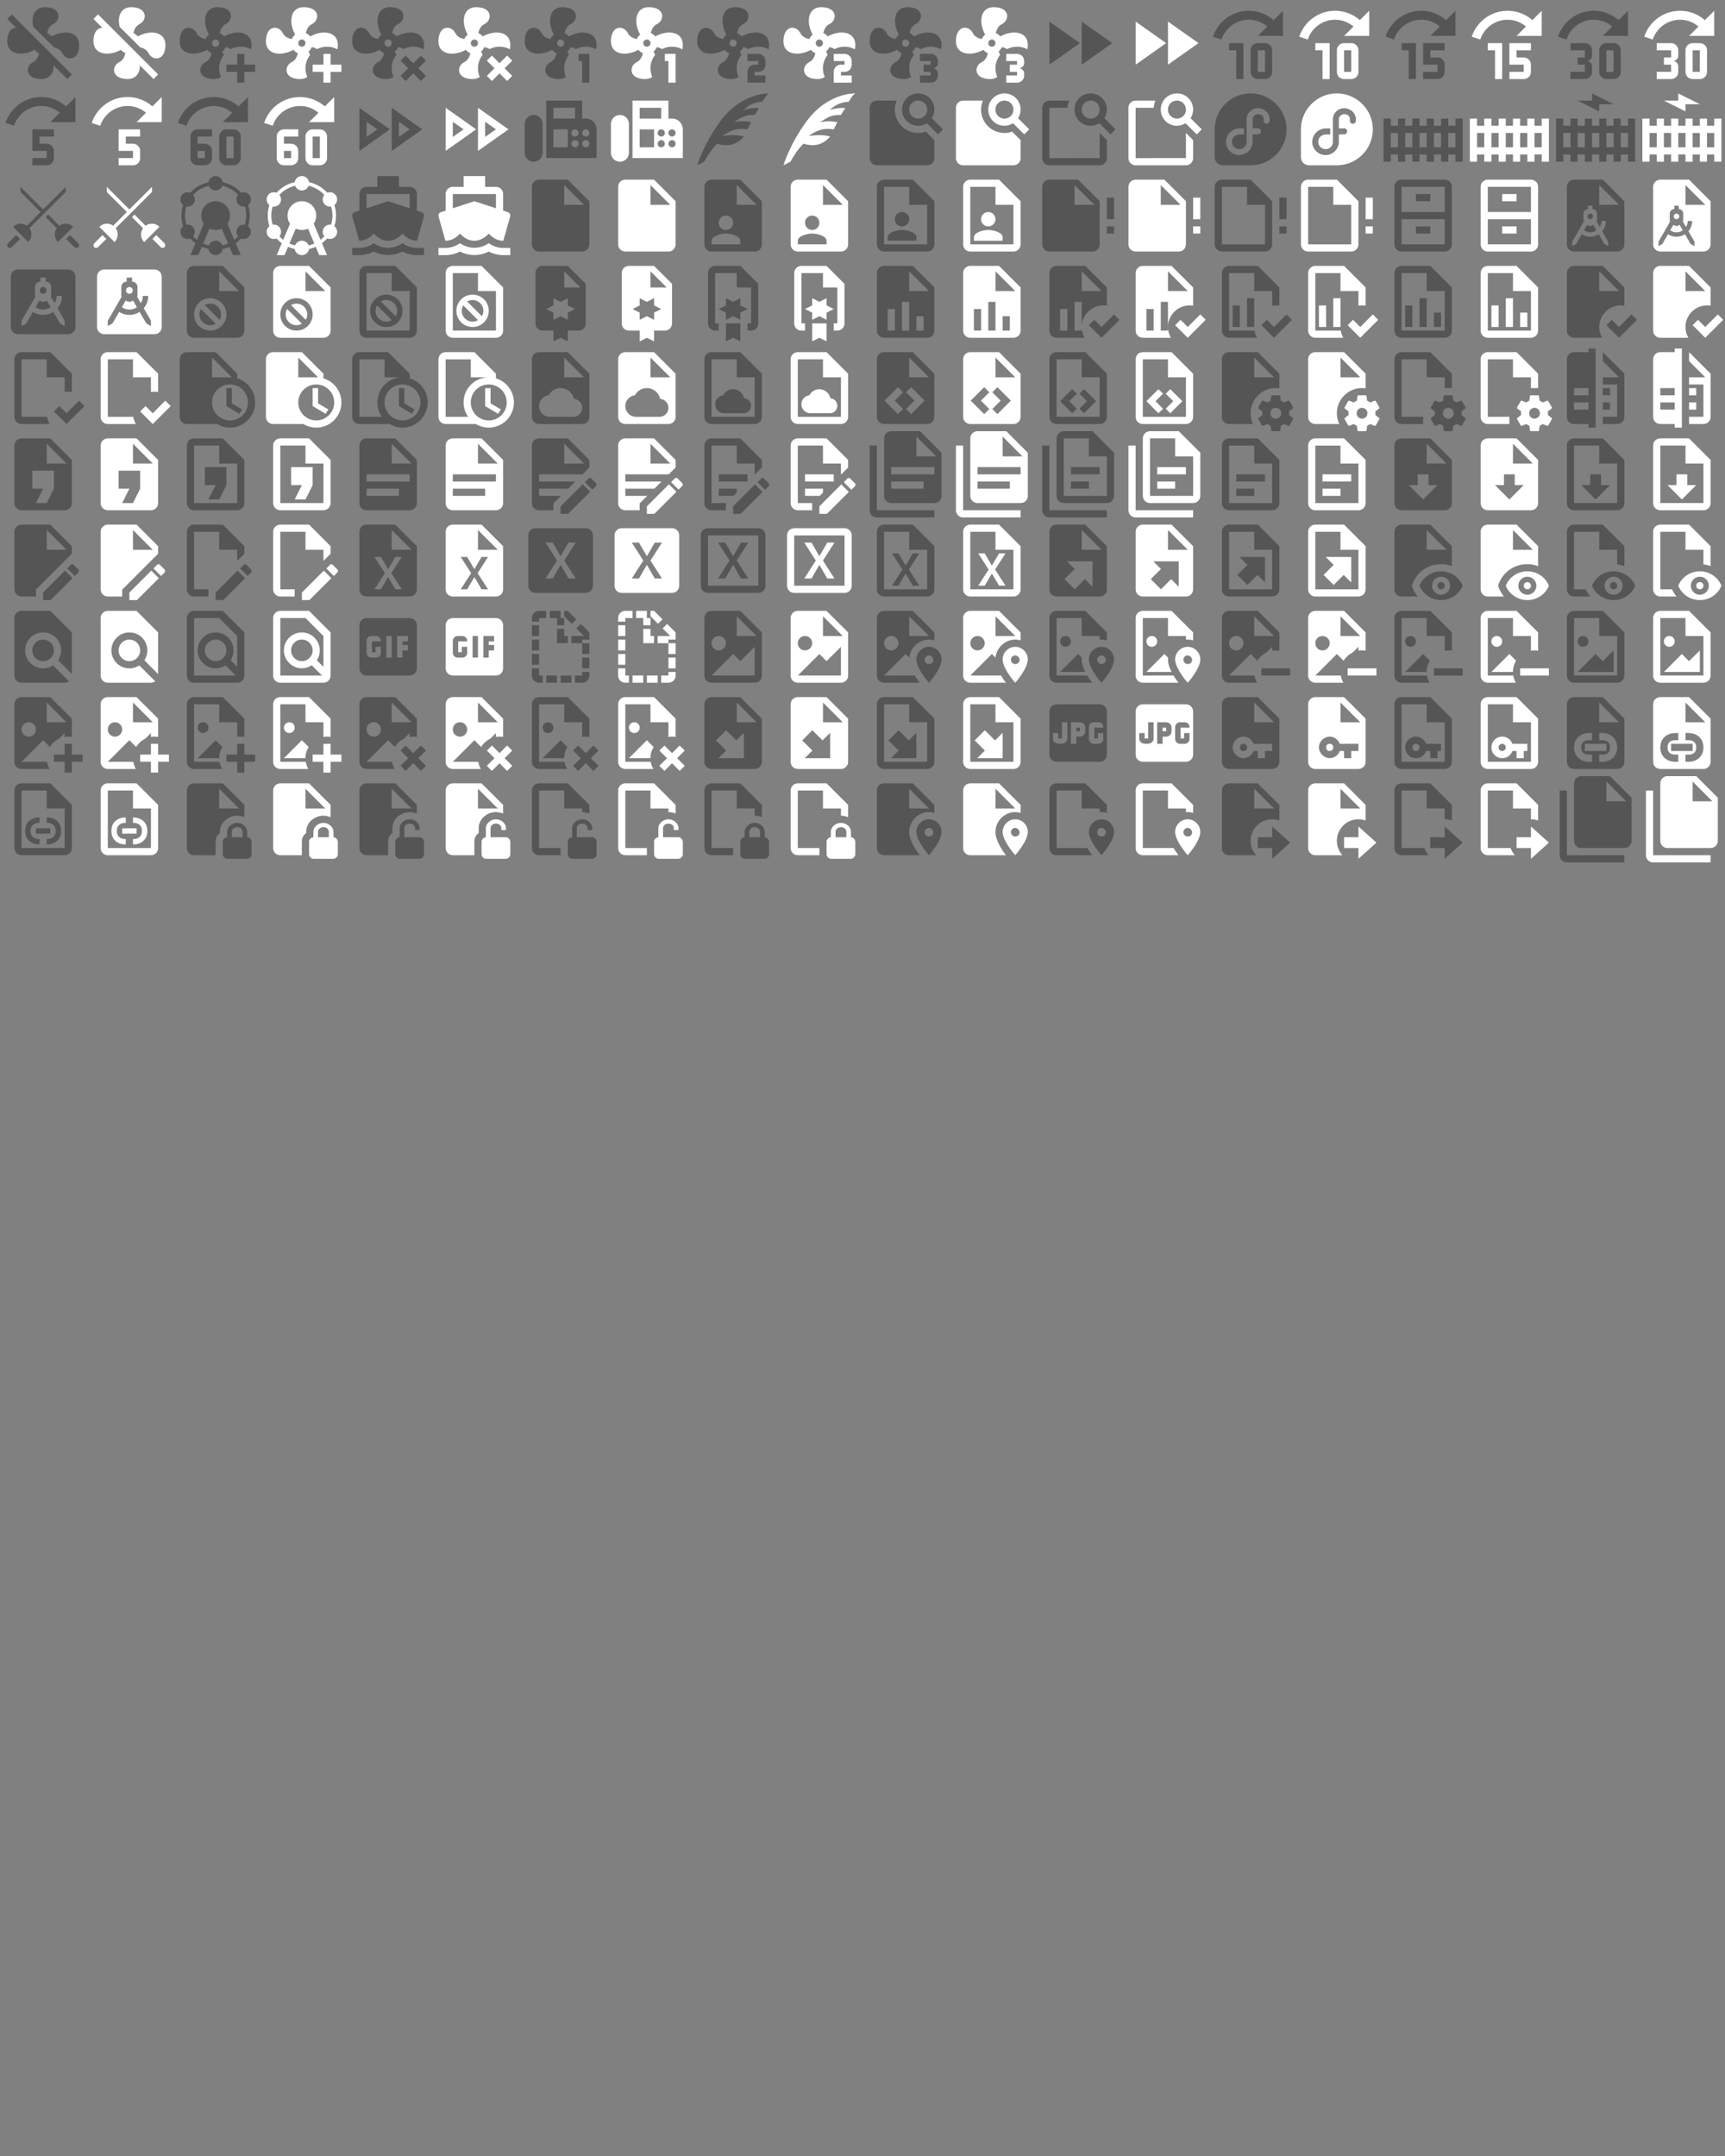 <svg xmlns="http://www.w3.org/2000/svg" width="720" height="900"><rect width="100%" height="100%" fill="#808080" stroke="none"/><path d="M12.5 2C9.64 2 8.57 4.55 9.29 7.47L15 13.16c.87.21 1.81.65 2.28 1.57 1.18 2.37 4.75 2.27 4.75-2.23 0-3.58-3.98-4.37-7.68-2.37-.32-.4-.74-.71-1.22-.91.19-.93.63-1.98 1.62-2.47C17.11 5.57 17 2 12.5 2M3.28 4 2 5.27l2.47 2.46C3.22 7.74 2 8.87 2 11.5c0 3.57 3.96 4.35 7.65 2.37.32.4.75.72 1.24.92-.2.92-.64 1.96-1.62 2.45C6.91 18.42 7 22 11.5 22c2.3 0 3.44-1.64 3.44-3.79L18.73 22 20 20.72 3.28 4Z" transform="scale(1.5)" id="mdi-fan-off" fill="#555"/><path d="M12.5 2C9.64 2 8.57 4.55 9.29 7.47L15 13.16c.87.21 1.81.65 2.28 1.57 1.18 2.37 4.75 2.27 4.75-2.23 0-3.58-3.98-4.37-7.68-2.37-.32-.4-.74-.71-1.22-.91.19-.93.63-1.98 1.62-2.47C17.11 5.57 17 2 12.5 2M3.28 4 2 5.27l2.47 2.46C3.22 7.74 2 8.87 2 11.5c0 3.57 3.96 4.35 7.65 2.37.32.4.75.72 1.24.92-.2.92-.64 1.96-1.62 2.45C6.91 18.42 7 22 11.5 22c2.3 0 3.44-1.64 3.44-3.79L18.73 22 20 20.72 3.28 4Z" transform="translate(36) scale(1.5)" id="mdi-fan-off" fill="#fff"/><path d="M13 19c0-1.41.5-2.7 1.3-3.72-.13-.31-.27-.63-.44-.94.4-.34.71-.75.91-1.23.49.1 1.01.28 1.48.56a5.997 5.997 0 0 1 5.64.07c.06-.37.11-.78.11-1.24 0-3.58-3.97-4.37-7.67-2.37-.33-.4-.74-.71-1.22-.91.19-.93.63-1.98 1.62-2.47C17.09 5.57 17 2 12.5 2c-3.57 0-4.36 3.96-2.37 7.65-.41.32-.73.74-.92 1.22-.93-.19-1.98-.62-2.48-1.61C5.56 6.89 2 7 2 11.5c0 3.57 3.95 4.35 7.64 2.37.32.4.75.72 1.24.92-.2.92-.64 1.96-1.62 2.45C6.9 18.42 7 22 11.5 22c.81 0 1.5-.22 2-.59-.31-.74-.5-1.55-.5-2.41m-1-6c-.57 0-1-.45-1-1s.43-1 1-1c.54 0 1 .45 1 1s-.46 1-1 1m8 2v3h3v2h-3v3h-2v-3h-3v-2h3v-3h2Z" transform="translate(72) scale(1.5)" id="mdi-fan-plus" fill="#555"/><path d="M13 19c0-1.41.5-2.7 1.3-3.72-.13-.31-.27-.63-.44-.94.4-.34.71-.75.91-1.23.49.1 1.01.28 1.48.56a5.997 5.997 0 0 1 5.64.07c.06-.37.11-.78.11-1.24 0-3.58-3.97-4.37-7.67-2.37-.33-.4-.74-.71-1.22-.91.19-.93.63-1.98 1.62-2.47C17.09 5.57 17 2 12.5 2c-3.57 0-4.36 3.96-2.37 7.65-.41.32-.73.74-.92 1.22-.93-.19-1.98-.62-2.48-1.61C5.56 6.89 2 7 2 11.5c0 3.57 3.95 4.35 7.64 2.37.32.4.75.72 1.24.92-.2.92-.64 1.96-1.62 2.45C6.9 18.42 7 22 11.5 22c.81 0 1.5-.22 2-.59-.31-.74-.5-1.55-.5-2.41m-1-6c-.57 0-1-.45-1-1s.43-1 1-1c.54 0 1 .45 1 1s-.46 1-1 1m8 2v3h3v2h-3v3h-2v-3h-3v-2h3v-3h2Z" transform="translate(108) scale(1.5)" id="mdi-fan-plus" fill="#fff"/><path d="M13 19c0-1.41.5-2.7 1.3-3.72-.13-.31-.27-.63-.44-.94.4-.34.71-.75.91-1.23.49.1 1.01.28 1.48.56a5.997 5.997 0 0 1 5.64.07c.06-.37.11-.78.11-1.24 0-3.58-3.97-4.37-7.67-2.37-.33-.4-.74-.71-1.22-.91.19-.93.63-1.98 1.62-2.47C17.09 5.57 17 2 12.5 2c-3.57 0-4.36 3.96-2.37 7.65-.41.32-.73.74-.92 1.22-.93-.19-1.98-.62-2.48-1.61C5.56 6.89 2 7 2 11.5c0 3.57 3.95 4.35 7.64 2.37.32.4.75.72 1.24.92-.2.92-.64 1.96-1.62 2.45C6.9 18.42 7 22 11.5 22c.81 0 1.5-.22 2-.59-.31-.74-.5-1.55-.5-2.41m-1-6c-.57 0-1-.45-1-1s.43-1 1-1c.54 0 1 .45 1 1s-.46 1-1 1m10.54 3.88L20.41 19l2.13 2.12-1.42 1.42L19 20.41l-2.12 2.13-1.41-1.42L17.59 19l-2.12-2.12 1.41-1.41L19 17.59l2.12-2.12 1.42 1.41Z" transform="translate(144) scale(1.5)" id="mdi-fan-remove" fill="#555"/><path d="M13 19c0-1.41.5-2.7 1.3-3.72-.13-.31-.27-.63-.44-.94.4-.34.71-.75.91-1.23.49.1 1.01.28 1.48.56a5.997 5.997 0 0 1 5.64.07c.06-.37.11-.78.11-1.24 0-3.58-3.97-4.37-7.67-2.37-.33-.4-.74-.71-1.22-.91.19-.93.63-1.98 1.62-2.47C17.09 5.57 17 2 12.5 2c-3.57 0-4.36 3.96-2.37 7.65-.41.32-.73.74-.92 1.22-.93-.19-1.98-.62-2.48-1.61C5.56 6.89 2 7 2 11.5c0 3.57 3.95 4.35 7.64 2.37.32.4.75.72 1.24.92-.2.92-.64 1.96-1.62 2.45C6.9 18.42 7 22 11.5 22c.81 0 1.5-.22 2-.59-.31-.74-.5-1.55-.5-2.41m-1-6c-.57 0-1-.45-1-1s.43-1 1-1c.54 0 1 .45 1 1s-.46 1-1 1m10.54 3.88L20.41 19l2.13 2.12-1.42 1.42L19 20.41l-2.12 2.13-1.41-1.42L17.59 19l-2.12-2.12 1.41-1.41L19 17.59l2.12-2.12 1.42 1.41Z" transform="translate(180) scale(1.5)" id="mdi-fan-remove" fill="#fff"/><path d="M13 19c0-1.41.5-2.7 1.3-3.72-.13-.31-.27-.63-.44-.94.4-.34.71-.75.91-1.23.49.1 1.01.28 1.48.56a5.997 5.997 0 0 1 5.64.07c.06-.37.11-.78.11-1.24 0-3.58-3.97-4.37-7.67-2.37-.33-.4-.74-.71-1.22-.91.19-.93.63-1.98 1.62-2.47C17.09 5.57 17 2 12.5 2c-3.57 0-4.36 3.96-2.37 7.65-.41.32-.73.74-.92 1.22-.93-.19-1.98-.62-2.48-1.61C5.56 6.89 2 7 2 11.5c0 3.57 3.95 4.35 7.64 2.37.32.4.75.72 1.24.92-.2.92-.64 1.96-1.62 2.45C6.9 18.42 7 22 11.5 22c.81 0 1.5-.22 2-.59-.31-.74-.5-1.55-.5-2.41m-1-6c-.57 0-1-.45-1-1s.43-1 1-1c.54 0 1 .45 1 1s-.46 1-1 1m5 2v2h1v6h2v-8h-3Z" transform="translate(216) scale(1.5)" id="mdi-fan-speed-1" fill="#555"/><path d="M13 19c0-1.41.5-2.7 1.3-3.72-.13-.31-.27-.63-.44-.94.4-.34.71-.75.91-1.23.49.1 1.01.28 1.48.56a5.997 5.997 0 0 1 5.64.07c.06-.37.11-.78.11-1.24 0-3.58-3.97-4.37-7.67-2.37-.33-.4-.74-.71-1.22-.91.19-.93.63-1.98 1.62-2.47C17.09 5.57 17 2 12.5 2c-3.57 0-4.36 3.96-2.37 7.65-.41.32-.73.74-.92 1.22-.93-.19-1.98-.62-2.48-1.61C5.56 6.89 2 7 2 11.5c0 3.57 3.95 4.35 7.64 2.37.32.4.75.72 1.24.92-.2.92-.64 1.96-1.62 2.45C6.9 18.42 7 22 11.5 22c.81 0 1.5-.22 2-.59-.31-.74-.5-1.55-.5-2.41m-1-6c-.57 0-1-.45-1-1s.43-1 1-1c.54 0 1 .45 1 1s-.46 1-1 1m5 2v2h1v6h2v-8h-3Z" transform="translate(252) scale(1.5)" id="mdi-fan-speed-1" fill="#fff"/><path d="M13 19c0-1.41.5-2.7 1.3-3.72-.13-.31-.27-.63-.44-.94.4-.34.71-.75.91-1.23.49.1 1.01.28 1.48.56a5.997 5.997 0 0 1 5.64.07c.06-.37.11-.78.11-1.24 0-3.58-3.97-4.37-7.67-2.37-.33-.4-.74-.71-1.22-.91.19-.93.63-1.98 1.62-2.47C17.09 5.57 17 2 12.5 2c-3.57 0-4.36 3.96-2.37 7.65-.41.32-.73.74-.92 1.22-.93-.19-1.98-.62-2.48-1.61C5.56 6.89 2 7 2 11.5c0 3.57 3.95 4.35 7.64 2.37.32.4.75.72 1.24.92-.2.92-.64 1.96-1.62 2.45C6.9 18.42 7 22 11.5 22c.81 0 1.5-.22 2-.59-.31-.74-.5-1.55-.5-2.41m-1-6c-.57 0-1-.45-1-1s.43-1 1-1c.54 0 1 .45 1 1s-.46 1-1 1m4 2v2h3v1h-1c-1.1 0-2 .9-2 2v3h5v-2h-3v-1h1c1.11 0 2-.89 2-2v-1a2 2 0 0 0-2-2h-3Z" transform="translate(288) scale(1.5)" id="mdi-fan-speed-2" fill="#555"/><path d="M13 19c0-1.41.5-2.7 1.3-3.72-.13-.31-.27-.63-.44-.94.4-.34.71-.75.91-1.23.49.1 1.01.28 1.48.56a5.997 5.997 0 0 1 5.64.07c.06-.37.11-.78.11-1.24 0-3.58-3.97-4.37-7.67-2.37-.33-.4-.74-.71-1.22-.91.19-.93.63-1.98 1.62-2.47C17.09 5.57 17 2 12.5 2c-3.57 0-4.36 3.96-2.37 7.65-.41.32-.73.74-.92 1.22-.93-.19-1.98-.62-2.48-1.61C5.56 6.89 2 7 2 11.5c0 3.57 3.95 4.35 7.64 2.37.32.4.75.72 1.24.92-.2.92-.64 1.96-1.62 2.45C6.9 18.42 7 22 11.5 22c.81 0 1.5-.22 2-.59-.31-.74-.5-1.55-.5-2.41m-1-6c-.57 0-1-.45-1-1s.43-1 1-1c.54 0 1 .45 1 1s-.46 1-1 1m4 2v2h3v1h-1c-1.1 0-2 .9-2 2v3h5v-2h-3v-1h1c1.11 0 2-.89 2-2v-1a2 2 0 0 0-2-2h-3Z" transform="translate(324) scale(1.5)" id="mdi-fan-speed-2" fill="#fff"/><path d="M13 19c0-1.41.5-2.7 1.3-3.72-.13-.31-.27-.63-.44-.94.4-.34.71-.75.91-1.23.49.1 1.01.28 1.48.56a5.997 5.997 0 0 1 5.64.07c.06-.37.11-.78.11-1.24 0-3.58-3.97-4.37-7.67-2.37-.33-.4-.74-.71-1.22-.91.19-.93.63-1.98 1.62-2.47C17.09 5.57 17 2 12.5 2c-3.57 0-4.36 3.96-2.37 7.65-.41.32-.73.74-.92 1.22-.93-.19-1.98-.62-2.48-1.61C5.56 6.89 2 7 2 11.5c0 3.57 3.95 4.35 7.64 2.37.32.4.75.72 1.24.92-.2.92-.64 1.96-1.62 2.45C6.9 18.42 7 22 11.5 22c.81 0 1.5-.22 2-.59-.31-.74-.5-1.55-.5-2.41m-1-6c-.57 0-1-.45-1-1s.43-1 1-1c.54 0 1 .45 1 1s-.46 1-1 1m9 8v-.5c0-.83-.67-1.5-1.5-1.5.83 0 1.5-.67 1.5-1.5V17a2 2 0 0 0-2-2h-3v2h3v1h-2v2h2v1h-3v2h3c1.11 0 2-.89 2-2" transform="translate(360) scale(1.5)" id="mdi-fan-speed-3" fill="#555"/><path d="M13 19c0-1.41.5-2.7 1.3-3.72-.13-.31-.27-.63-.44-.94.4-.34.71-.75.91-1.23.49.1 1.01.28 1.48.56a5.997 5.997 0 0 1 5.64.07c.06-.37.11-.78.11-1.24 0-3.58-3.97-4.37-7.67-2.37-.33-.4-.74-.71-1.22-.91.19-.93.63-1.98 1.62-2.47C17.09 5.57 17 2 12.5 2c-3.57 0-4.36 3.96-2.37 7.65-.41.32-.73.74-.92 1.22-.93-.19-1.98-.62-2.48-1.61C5.56 6.89 2 7 2 11.5c0 3.57 3.95 4.35 7.64 2.37.32.4.75.72 1.24.92-.2.92-.64 1.96-1.62 2.45C6.9 18.42 7 22 11.5 22c.81 0 1.5-.22 2-.59-.31-.74-.5-1.55-.5-2.41m-1-6c-.57 0-1-.45-1-1s.43-1 1-1c.54 0 1 .45 1 1s-.46 1-1 1m9 8v-.5c0-.83-.67-1.5-1.5-1.5.83 0 1.5-.67 1.5-1.5V17a2 2 0 0 0-2-2h-3v2h3v1h-2v2h2v1h-3v2h3c1.11 0 2-.89 2-2" transform="translate(396) scale(1.5)" id="mdi-fan-speed-3" fill="#fff"/><path d="M13 6v12l8.5-6M4 18l8.5-6L4 6v12Z" transform="translate(432) scale(1.5)" id="mdi-fast-forward" fill="#555"/><path d="M13 6v12l8.5-6M4 18l8.5-6L4 6v12Z" transform="translate(468) scale(1.5)" id="mdi-fast-forward" fill="#fff"/><path d="M10 12v10H8v-8H6v-2h4m8 2v6c0 1.11-.89 2-2 2h-2a2 2 0 0 1-2-2v-6a2 2 0 0 1 2-2h2a2 2 0 0 1 2 2m-4 0v6h2v-6h-2M11.5 3c2.65 0 5.05 1 6.9 2.6L21 3v7h-7l2.62-2.62C15.23 6.22 13.46 5.5 11.5 5.5c-3.54 0-6.55 2.31-7.6 5.5l-2.37-.78C2.92 6.03 6.85 3 11.5 3Z" transform="translate(504) scale(1.5)" id="mdi-fast-forward-10" fill="#555"/><path d="M10 12v10H8v-8H6v-2h4m8 2v6c0 1.11-.89 2-2 2h-2a2 2 0 0 1-2-2v-6a2 2 0 0 1 2-2h2a2 2 0 0 1 2 2m-4 0v6h2v-6h-2M11.5 3c2.65 0 5.05 1 6.9 2.6L21 3v7h-7l2.62-2.62C15.23 6.22 13.46 5.5 11.5 5.5c-3.54 0-6.55 2.31-7.6 5.5l-2.37-.78C2.92 6.03 6.85 3 11.5 3Z" transform="translate(540) scale(1.5)" id="mdi-fast-forward-10" fill="#fff"/><path d="M11.5 3c2.65 0 5.05 1 6.9 2.6L21 3v7h-7l2.62-2.62C15.23 6.22 13.46 5.5 11.5 5.5c-3.54 0-6.55 2.31-7.6 5.5l-2.37-.78C2.92 6.03 6.85 3 11.5 3M10 12v10H8v-8H6v-2h4m2 0h6v2h-4v2h2a2 2 0 0 1 2 2v2c0 1.11-.89 2-2 2h-4v-2h4v-2h-4v-6Z" transform="translate(576) scale(1.5)" id="mdi-fast-forward-15" fill="#555"/><path d="M11.5 3c2.65 0 5.05 1 6.9 2.6L21 3v7h-7l2.62-2.62C15.23 6.22 13.46 5.5 11.5 5.5c-3.54 0-6.55 2.31-7.6 5.5l-2.37-.78C2.92 6.03 6.85 3 11.5 3M10 12v10H8v-8H6v-2h4m2 0h6v2h-4v2h2a2 2 0 0 1 2 2v2c0 1.11-.89 2-2 2h-4v-2h4v-2h-4v-6Z" transform="translate(612) scale(1.5)" id="mdi-fast-forward-15" fill="#fff"/><path d="M11.5 3c-4.65 0-8.58 3.03-9.97 7.22L3.9 11c1.05-3.19 4.06-5.5 7.6-5.5 1.96 0 3.73.72 5.12 1.88L14 10h7V3l-2.6 2.6C16.55 4 14.15 3 11.5 3M19 14v6c0 1.11-.89 2-2 2h-2a2 2 0 0 1-2-2v-6a2 2 0 0 1 2-2h2a2 2 0 0 1 2 2m-4 0v6h2v-6h-2m-4 6a2 2 0 0 1-2 2H5v-2h4v-2H7v-2h2v-2H5v-2h4a2 2 0 0 1 2 2v1.5A1.5 1.5 0 0 1 9.5 17a1.5 1.5 0 0 1 1.5 1.5V20Z" transform="translate(648) scale(1.5)" id="mdi-fast-forward-30" fill="#555"/><path d="M11.5 3c-4.65 0-8.58 3.03-9.97 7.22L3.9 11c1.05-3.19 4.06-5.5 7.6-5.5 1.96 0 3.73.72 5.12 1.88L14 10h7V3l-2.6 2.6C16.55 4 14.15 3 11.5 3M19 14v6c0 1.11-.89 2-2 2h-2a2 2 0 0 1-2-2v-6a2 2 0 0 1 2-2h2a2 2 0 0 1 2 2m-4 0v6h2v-6h-2m-4 6a2 2 0 0 1-2 2H5v-2h4v-2H7v-2h2v-2H5v-2h4a2 2 0 0 1 2 2v1.5A1.5 1.5 0 0 1 9.5 17a1.5 1.5 0 0 1 1.5 1.5V20Z" transform="translate(684) scale(1.5)" id="mdi-fast-forward-30" fill="#fff"/><path d="M11.5 3c2.65 0 5.05 1 6.9 2.6L21 3v7h-7l2.62-2.62C15.23 6.22 13.46 5.5 11.5 5.5c-3.54 0-6.55 2.31-7.6 5.5l-2.37-.78C2.92 6.03 6.85 3 11.5 3M9 12h6v2h-4v2h2a2 2 0 0 1 2 2v2c0 1.11-.89 2-2 2H9v-2h4v-2H9v-6Z" transform="matrix(1.5 0 0 1.5 0 36)" id="mdi-fast-forward-5" fill="#555"/><path d="M11.5 3c2.65 0 5.05 1 6.9 2.6L21 3v7h-7l2.62-2.62C15.23 6.22 13.46 5.5 11.5 5.5c-3.54 0-6.55 2.31-7.6 5.5l-2.37-.78C2.92 6.03 6.85 3 11.5 3M9 12h6v2h-4v2h2a2 2 0 0 1 2 2v2c0 1.11-.89 2-2 2H9v-2h4v-2H9v-6Z" transform="matrix(1.5 0 0 1.5 36 36)" id="mdi-fast-forward-5" fill="#fff"/><path d="M11.5 3c-4.7 0-8.6 3-10 7.2l2.4.8c1-3.2 4.1-5.5 7.6-5.5 2 0 3.7.7 5.1 1.9L14 10h7V3l-2.6 2.6C16.5 4 14.1 3 11.5 3M19 14v6c0 1.1-.9 2-2 2h-2c-1.1 0-2-.9-2-2v-6c0-1.1.9-2 2-2h2c1.1 0 2 .9 2 2m-4 0v6h2v-6h-2m-8-2c-1.1 0-2 .9-2 2v6c0 1.1.9 2 2 2h2c1.1 0 2-.9 2-2v-2c0-1.1-.9-2-2-2H7v-2h4v-2H7m0 6h2v2H7v-2Z" transform="matrix(1.5 0 0 1.5 72 36)" id="mdi-fast-forward-60" fill="#555"/><path d="M11.5 3c-4.7 0-8.6 3-10 7.2l2.4.8c1-3.2 4.1-5.5 7.6-5.5 2 0 3.7.7 5.1 1.9L14 10h7V3l-2.6 2.6C16.5 4 14.1 3 11.5 3M19 14v6c0 1.1-.9 2-2 2h-2c-1.1 0-2-.9-2-2v-6c0-1.1.9-2 2-2h2c1.1 0 2 .9 2 2m-4 0v6h2v-6h-2m-8-2c-1.1 0-2 .9-2 2v6c0 1.1.9 2 2 2h2c1.1 0 2-.9 2-2v-2c0-1.1-.9-2-2-2H7v-2h4v-2H7m0 6h2v2H7v-2Z" transform="matrix(1.5 0 0 1.5 108 36)" id="mdi-fast-forward-60" fill="#fff"/><path d="m15 9.9 3 2.1-3 2.1V9.9m-9 0L9 12l-3 2.1V9.9M13 6v12l8.5-6L13 6M4 6v12l8.5-6L4 6Z" transform="matrix(1.5 0 0 1.5 144 36)" id="mdi-fast-forward-outline" fill="#555"/><path d="m15 9.9 3 2.1-3 2.1V9.9m-9 0L9 12l-3 2.1V9.9M13 6v12l8.5-6L13 6M4 6v12l8.5-6L4 6Z" transform="matrix(1.5 0 0 1.5 180 36)" id="mdi-fast-forward-outline" fill="#fff"/><path d="M19 9h-1V4H8v16h14v-8c0-1.66-1.34-3-3-3m-9-3h6v3h-6V6m4 11h-4v-5h4v5m2 0c-.55 0-1-.45-1-1s.45-1 1-1 1 .45 1 1-.45 1-1 1m0-3c-.55 0-1-.45-1-1s.45-1 1-1 1 .45 1 1-.45 1-1 1m3 3c-.55 0-1-.45-1-1s.45-1 1-1 1 .45 1 1-.45 1-1 1m0-3c-.55 0-1-.45-1-1s.45-1 1-1 1 .45 1 1-.45 1-1 1M4.5 8A2.5 2.5 0 0 0 2 10.5v8a2.5 2.5 0 0 0 5 0v-8A2.5 2.5 0 0 0 4.5 8Z" transform="matrix(1.5 0 0 1.5 216 36)" id="mdi-fax" fill="#555"/><path d="M19 9h-1V4H8v16h14v-8c0-1.66-1.34-3-3-3m-9-3h6v3h-6V6m4 11h-4v-5h4v5m2 0c-.55 0-1-.45-1-1s.45-1 1-1 1 .45 1 1-.45 1-1 1m0-3c-.55 0-1-.45-1-1s.45-1 1-1 1 .45 1 1-.45 1-1 1m3 3c-.55 0-1-.45-1-1s.45-1 1-1 1 .45 1 1-.45 1-1 1m0-3c-.55 0-1-.45-1-1s.45-1 1-1 1 .45 1 1-.45 1-1 1M4.5 8A2.5 2.5 0 0 0 2 10.5v8a2.5 2.5 0 0 0 5 0v-8A2.5 2.5 0 0 0 4.5 8Z" transform="matrix(1.5 0 0 1.5 252 36)" id="mdi-fax" fill="#fff"/><path d="M22 2s-7.64-.37-13.66 7.88C3.72 16.21 2 22 2 22l1.94-1c1.44-2.5 2.19-3.53 3.6-5 2.53.74 5.17.65 7.46-2-2-.56-3.6-.43-5.96-.19C11.69 12 13.5 11.6 16 12l1-2c-1.8-.34-3-.37-4.78.04C14.19 8.65 15.56 7.87 18 8l1.21-1.93c-1.56-.11-2.5.06-4.29.5 1.61-1.46 3.08-2.12 5.22-2.25 0 0 1.05-1.89 1.86-2.32Z" transform="matrix(1.5 0 0 1.5 288 36)" id="mdi-feather" fill="#555"/><path d="M22 2s-7.64-.37-13.66 7.88C3.72 16.21 2 22 2 22l1.94-1c1.44-2.5 2.19-3.53 3.6-5 2.53.74 5.17.65 7.46-2-2-.56-3.6-.43-5.96-.19C11.69 12 13.5 11.6 16 12l1-2c-1.8-.34-3-.37-4.78.04C14.19 8.65 15.56 7.87 18 8l1.21-1.93c-1.56-.11-2.5.06-4.29.5 1.61-1.46 3.08-2.12 5.22-2.25 0 0 1.05-1.89 1.86-2.32Z" transform="matrix(1.5 0 0 1.5 324 36)" id="mdi-feather" fill="#fff"/><path d="M20 20a2 2 0 0 1-2 2H4a2 2 0 0 1-2-2V6a2 2 0 0 1 2-2h5.5c-.3.8-.5 1.6-.5 2.5 0 3.6 2.9 6.5 6.5 6.5.8 0 1.5-.1 2.1-.4L20 15v5m-.7-11.1c.4-.7.7-1.5.7-2.4C20 4 18 2 15.5 2S11 4 11 6.5s2 4.5 4.5 4.5c.9 0 1.7-.3 2.4-.7l3.1 3.1 1.4-1.4-3.1-3.1m-3.8.1C14.1 9 13 7.9 13 6.5S14.1 4 15.5 4 18 5.1 18 6.5 16.9 9 15.5 9Z" transform="matrix(1.5 0 0 1.5 360 36)" id="mdi-feature-search" fill="#555"/><path d="M20 20a2 2 0 0 1-2 2H4a2 2 0 0 1-2-2V6a2 2 0 0 1 2-2h5.5c-.3.8-.5 1.6-.5 2.5 0 3.6 2.9 6.5 6.5 6.5.8 0 1.5-.1 2.1-.4L20 15v5m-.7-11.1c.4-.7.7-1.5.7-2.4C20 4 18 2 15.5 2S11 4 11 6.5s2 4.5 4.5 4.5c.9 0 1.7-.3 2.4-.7l3.1 3.1 1.4-1.4-3.1-3.1m-3.8.1C14.1 9 13 7.9 13 6.5S14.1 4 15.5 4 18 5.1 18 6.5 16.9 9 15.5 9Z" transform="matrix(1.5 0 0 1.5 396 36)" id="mdi-feature-search" fill="#fff"/><path d="M15.5 2C13 2 11 4 11 6.5s2 4.5 4.5 4.5c.9 0 1.7-.3 2.4-.7l3.1 3.1 1.4-1.4-3.1-3.1c.4-.7.7-1.5.7-2.4C20 4 18 2 15.5 2M4 4a2 2 0 0 0-2 2v14a2 2 0 0 0 2 2h14a2 2 0 0 0 2-2v-5l-2-2v7H4V6h5.03c.06-.7.23-1.35.47-2H4m11.5 0C16.9 4 18 5.1 18 6.5S16.9 9 15.5 9 13 7.9 13 6.5 14.1 4 15.5 4Z" transform="matrix(1.5 0 0 1.5 432 36)" id="mdi-feature-search-outline" fill="#555"/><path d="M15.5 2C13 2 11 4 11 6.5s2 4.5 4.5 4.5c.9 0 1.7-.3 2.4-.7l3.1 3.1 1.4-1.4-3.1-3.1c.4-.7.7-1.5.7-2.4C20 4 18 2 15.5 2M4 4a2 2 0 0 0-2 2v14a2 2 0 0 0 2 2h14a2 2 0 0 0 2-2v-5l-2-2v7H4V6h5.03c.06-.7.23-1.35.47-2H4m11.5 0C16.9 4 18 5.1 18 6.5S16.9 9 15.5 9 13 7.9 13 6.5 14.1 4 15.5 4Z" transform="matrix(1.5 0 0 1.5 468 36)" id="mdi-feature-search-outline" fill="#fff"/><path d="M12 2C6.5 2 2 6.47 2 12v7.73C2 21 3 22 4.27 22H12c5.53 0 10-4.5 10-10S17.5 2 12 2m2.03 4.12c1.68 0 3.26 1.28 3.26 3.06 0 .16 0 .32-.02.51-.05.47-.48.81-.95.75a.836.836 0 0 1-.7-.98c0-.06.01-.14.01-.28 0-1.01-.82-1.4-1.6-1.4-.78 0-1.48.66-1.48 1.4.01.85 0 1.7 0 2.56l1.45-.02c1.12-.02 1.13 1.68 0 1.67l-1.45.01-.01 2.39c-.18 1.88-1.77 3.37-3.69 3.37-2.03 0-3.71-1.66-3.71-3.7A3.801 3.801 0 0 1 9 11.74l1.15-.01v1.67L9 13.41h-.03c-1.16.03-2.15.82-2.16 2.06 0 1.12.91 2.03 2.04 2.03 1.15 0 2.03-.83 2.03-2.03.02-2.01-.01-4.22 0-6.3 0-.12.01-.21.02-.34.19-1.54 1.57-2.71 3.13-2.71" transform="matrix(1.5 0 0 1.5 504 36)" id="mdi-fedora" fill="#555"/><path d="M12 2C6.5 2 2 6.47 2 12v7.73C2 21 3 22 4.27 22H12c5.53 0 10-4.5 10-10S17.5 2 12 2m2.03 4.12c1.68 0 3.26 1.28 3.26 3.06 0 .16 0 .32-.02.51-.05.47-.48.81-.95.75a.836.836 0 0 1-.7-.98c0-.06.01-.14.01-.28 0-1.01-.82-1.4-1.6-1.4-.78 0-1.48.66-1.48 1.4.01.85 0 1.7 0 2.56l1.45-.02c1.12-.02 1.13 1.68 0 1.67l-1.45.01-.01 2.39c-.18 1.88-1.77 3.37-3.69 3.37-2.03 0-3.71-1.66-3.71-3.7A3.801 3.801 0 0 1 9 11.74l1.15-.01v1.67L9 13.41h-.03c-1.16.03-2.15.82-2.16 2.06 0 1.12.91 2.03 2.04 2.03 1.15 0 2.03-.83 2.03-2.03.02-2.01-.01-4.22 0-6.3 0-.12.01-.21.02-.34.19-1.54 1.57-2.71 3.13-2.71" transform="matrix(1.5 0 0 1.5 540 36)" id="mdi-fedora" fill="#fff"/><path d="M9 9v2H7V9H5v2H3V9H1v12h2v-2h2v2h2v-2h2v2h2v-2h2v2h2v-2h2v2h2v-2h2v2h2V9h-2v2h-2V9h-2v2h-2V9h-2v2h-2V9H9m-6 4h2v4H3v-4m4 0h2v4H7v-4m4 0h2v4h-2v-4m4 0h2v4h-2v-4m4 0h2v4h-2v-4Z" transform="matrix(1.5 0 0 1.5 576 36)" id="mdi-fence" fill="#555"/><path d="M9 9v2H7V9H5v2H3V9H1v12h2v-2h2v2h2v-2h2v2h2v-2h2v2h2v-2h2v2h2v-2h2v2h2V9h-2v2h-2V9h-2v2h-2V9h-2v2h-2V9H9m-6 4h2v4H3v-4m4 0h2v4H7v-4m4 0h2v4h-2v-4m4 0h2v4h-2v-4m4 0h2v4h-2v-4Z" transform="matrix(1.5 0 0 1.5 612 36)" id="mdi-fence" fill="#fff"/><path d="M9 9v2H7V9H5v2H3V9H1v12h2v-2h2v2h2v-2h2v2h2v-2h2v2h2v-2h2v2h2v-2h2v2h2V9h-2v2h-2V9h-2v2h-2V9h-2v2h-2V9H9m-6 4h2v4H3v-4m4 0h2v4H7v-4m4 0h2v4h-2v-4m4 0h2v4h-2v-4m4 0h2v4h-2v-4M7 4h4V2l6 3h-4v2L7 4Z" transform="matrix(1.5 0 0 1.5 648 36)" id="mdi-fence-electric" fill="#555"/><path d="M9 9v2H7V9H5v2H3V9H1v12h2v-2h2v2h2v-2h2v2h2v-2h2v2h2v-2h2v2h2v-2h2v2h2V9h-2v2h-2V9h-2v2h-2V9h-2v2h-2V9H9m-6 4h2v4H3v-4m4 0h2v4H7v-4m4 0h2v4h-2v-4m4 0h2v4h-2v-4m4 0h2v4h-2v-4M7 4h4V2l6 3h-4v2L7 4Z" transform="matrix(1.5 0 0 1.5 684 36)" id="mdi-fence-electric" fill="#fff"/><path d="m4.5 17.42 1.08 1.08-2.3 2.28c-.28.29-.78.29-1.06 0s-.29-.78 0-1.06l2.28-2.3m13.79-12V4L12 10.29 5.71 4v1.42L11.29 11 7.5 14.81c-1.18-.84-2.82-.74-3.87.31l4.25 4.25c1.05-1.05 1.15-2.69.32-3.87L18.29 5.42m3.49 14.3-2.28-2.3-1.08 1.08 2.3 2.28c.28.29.78.29 1.06 0s.29-.78 0-1.06m-5.28-4.91-3.08-3.1-.71.71 3.1 3.08c-.84 1.18-.74 2.82.31 3.87l4.25-4.25c-1.05-1.05-2.69-1.15-3.87-.31Z" transform="matrix(1.5 0 0 1.5 0 72)" id="mdi-fencing" fill="#555"/><path d="m4.5 17.42 1.08 1.08-2.3 2.28c-.28.29-.78.29-1.06 0s-.29-.78 0-1.06l2.28-2.3m13.79-12V4L12 10.29 5.71 4v1.42L11.29 11 7.5 14.81c-1.18-.84-2.82-.74-3.87.31l4.25 4.25c1.05-1.05 1.15-2.69.32-3.87L18.29 5.42m3.49 14.3-2.28-2.3-1.08 1.08 2.3 2.28c.28.29.78.29 1.06 0s.29-.78 0-1.06m-5.28-4.91-3.08-3.1-.71.71 3.1 3.08c-.84 1.18-.74 2.82.31 3.87l4.25-4.25c-1.05-1.05-2.69-1.15-3.87-.31Z" transform="matrix(1.5 0 0 1.5 36 72)" id="mdi-fencing" fill="#fff"/><path d="M12 19c.86 0 1.59.54 1.87 1.29.55-.12 1.08-.29 1.59-.52l-1.76-4.15c-.52.25-1.09.38-1.7.38-.61 0-1.18-.13-1.7-.38l-1.76 4.15c.51.23 1.04.4 1.59.52.28-.75 1.01-1.29 1.87-1.29m6.25-1.24c-.25-.34-.44-.76-.44-1.26 0-1.09.9-2 2-2l.31.03c.25-.8.38-1.65.38-2.53 0-.88-.13-1.73-.38-2.5h-.31c-1.11 0-2-.89-2-2 0-.5.16-.91.44-1.26a8.474 8.474 0 0 0-4.38-2.53C13.59 4.46 12.86 5 12 5c-.86 0-1.59-.54-1.87-1.29a8.474 8.474 0 0 0-4.38 2.53c.28.35.45.79.45 1.26a2 2 0 0 1-2 2h-.32c-.25.78-.38 1.62-.38 2.5 0 .89.14 1.74.39 2.55l.31-.05c1.11 0 2 .92 2 2 0 .5-.16.93-.44 1.27.32.35.68.67 1.05.96l1.9-4.46C8.26 13.62 8 12.84 8 12a4 4 0 0 1 4-4 4 4 0 0 1 4 4c0 .84-.26 1.62-.71 2.27l1.9 4.46c.38-.29.73-.62 1.06-.97M12 23c-1 0-1.84-.74-2-1.71a9.51 9.51 0 0 1-1.85-.6L7.17 23H5l1.41-3.32a8.59 8.59 0 0 1-1.45-1.31c-.24.1-.49.13-.76.13a2 2 0 0 1-2-2c0-.62.3-1.18.77-1.55a9.49 9.49 0 0 1-.01-5.87A2.006 2.006 0 0 1 4.2 5.5c.26 0 .51.06.73.15A9.397 9.397 0 0 1 10 2.71C10.16 1.74 11 1 12 1s1.84.74 2 1.71c2 .42 3.74 1.47 5.06 2.93.23-.09.48-.14.75-.14a2 2 0 0 1 2 2 2 2 0 0 1-.77 1.57c.3.93.46 1.93.46 2.93 0 1-.16 2-.46 2.93.46.37.77.94.77 1.57 0 1.12-.89 2-2 2-.27 0-.52-.04-.76-.14-.44.49-.93.93-1.46 1.32L19 23h-2.17l-.98-2.31c-.6.26-1.22.47-1.85.6-.16.97-1 1.71-2 1.71Z" transform="matrix(1.5 0 0 1.5 72 72)" id="mdi-ferris-wheel" fill="#555"/><path d="M12 19c.86 0 1.59.54 1.87 1.29.55-.12 1.08-.29 1.59-.52l-1.76-4.15c-.52.25-1.09.38-1.7.38-.61 0-1.18-.13-1.7-.38l-1.76 4.15c.51.23 1.04.4 1.59.52.28-.75 1.01-1.29 1.87-1.29m6.25-1.24c-.25-.34-.44-.76-.44-1.26 0-1.09.9-2 2-2l.31.03c.25-.8.38-1.65.38-2.53 0-.88-.13-1.73-.38-2.5h-.31c-1.11 0-2-.89-2-2 0-.5.16-.91.44-1.26a8.474 8.474 0 0 0-4.38-2.53C13.59 4.46 12.86 5 12 5c-.86 0-1.59-.54-1.87-1.29a8.474 8.474 0 0 0-4.38 2.53c.28.35.45.79.45 1.26a2 2 0 0 1-2 2h-.32c-.25.78-.38 1.62-.38 2.5 0 .89.14 1.74.39 2.55l.31-.05c1.11 0 2 .92 2 2 0 .5-.16.93-.44 1.27.32.35.68.67 1.05.96l1.9-4.46C8.26 13.62 8 12.84 8 12a4 4 0 0 1 4-4 4 4 0 0 1 4 4c0 .84-.26 1.62-.71 2.27l1.9 4.46c.38-.29.73-.62 1.06-.97M12 23c-1 0-1.84-.74-2-1.71a9.51 9.51 0 0 1-1.85-.6L7.17 23H5l1.41-3.32a8.59 8.59 0 0 1-1.45-1.31c-.24.1-.49.13-.76.13a2 2 0 0 1-2-2c0-.62.3-1.18.77-1.55a9.49 9.49 0 0 1-.01-5.87A2.006 2.006 0 0 1 4.2 5.5c.26 0 .51.06.73.15A9.397 9.397 0 0 1 10 2.71C10.16 1.74 11 1 12 1s1.84.74 2 1.71c2 .42 3.74 1.47 5.06 2.93.23-.09.48-.14.75-.14a2 2 0 0 1 2 2 2 2 0 0 1-.77 1.57c.3.93.46 1.93.46 2.93 0 1-.16 2-.46 2.93.46.37.77.94.77 1.57 0 1.12-.89 2-2 2-.27 0-.52-.04-.76-.14-.44.49-.93.93-1.46 1.32L19 23h-2.17l-.98-2.31c-.6.26-1.22.47-1.85.6-.16.97-1 1.71-2 1.71Z" transform="matrix(1.5 0 0 1.5 108 72)" id="mdi-ferris-wheel" fill="#fff"/><path d="M6 6h12v3.96L12 8 6 9.96M3.94 19H4c1.6 0 3-.88 4-2 1 1.12 2.4 2 4 2s3-.88 4-2c1 1.12 2.4 2 4 2h.05l1.9-6.69c.08-.25.05-.53-.06-.77-.13-.24-.34-.42-.6-.5L20 10.62V6a2 2 0 0 0-2-2h-3V1H9v3H6a2 2 0 0 0-2 2v4.62l-1.29.42c-.26.08-.47.26-.6.5-.11.24-.14.52-.06.77M20 21c-1.39 0-2.78-.47-4-1.33-2.44 1.71-5.56 1.71-8 0C6.78 20.53 5.39 21 4 21H2v2h2c1.37 0 2.74-.35 4-1 2.5 1.3 5.5 1.3 8 0 1.26.65 2.62 1 4 1h2v-2h-2Z" transform="matrix(1.5 0 0 1.5 144 72)" id="mdi-ferry" fill="#555"/><path d="M6 6h12v3.96L12 8 6 9.96M3.94 19H4c1.6 0 3-.88 4-2 1 1.12 2.4 2 4 2s3-.88 4-2c1 1.12 2.4 2 4 2h.05l1.9-6.69c.08-.25.05-.53-.06-.77-.13-.24-.34-.42-.6-.5L20 10.62V6a2 2 0 0 0-2-2h-3V1H9v3H6a2 2 0 0 0-2 2v4.62l-1.29.42c-.26.08-.47.26-.6.5-.11.24-.14.52-.06.77M20 21c-1.39 0-2.78-.47-4-1.33-2.44 1.71-5.56 1.71-8 0C6.78 20.53 5.39 21 4 21H2v2h2c1.37 0 2.74-.35 4-1 2.5 1.3 5.5 1.3 8 0 1.26.65 2.62 1 4 1h2v-2h-2Z" transform="matrix(1.5 0 0 1.5 180 72)" id="mdi-ferry" fill="#fff"/><path d="M13 9V3.5L18.5 9M6 2c-1.11 0-2 .89-2 2v16a2 2 0 0 0 2 2h12a2 2 0 0 0 2-2V8l-6-6H6Z" transform="matrix(1.5 0 0 1.5 216 72)" id="mdi-file" fill="#555"/><path d="M13 9V3.5L18.5 9M6 2c-1.11 0-2 .89-2 2v16a2 2 0 0 0 2 2h12a2 2 0 0 0 2-2V8l-6-6H6Z" transform="matrix(1.5 0 0 1.5 252 72)" id="mdi-file" fill="#fff"/><path d="M13 9h5.5L13 3.5V9M6 2h8l6 6v12a2 2 0 0 1-2 2H6a2 2 0 0 1-2-2V4c0-1.11.89-2 2-2m8 18v-1c0-1.33-2.67-2-4-2s-4 .67-4 2v1h8m-4-8a2 2 0 0 0-2 2 2 2 0 0 0 2 2 2 2 0 0 0 2-2 2 2 0 0 0-2-2Z" transform="matrix(1.5 0 0 1.5 288 72)" id="mdi-file-account" fill="#555"/><path d="M13 9h5.5L13 3.5V9M6 2h8l6 6v12a2 2 0 0 1-2 2H6a2 2 0 0 1-2-2V4c0-1.11.89-2 2-2m8 18v-1c0-1.33-2.67-2-4-2s-4 .67-4 2v1h8m-4-8a2 2 0 0 0-2 2 2 2 0 0 0 2 2 2 2 0 0 0 2-2 2 2 0 0 0-2-2Z" transform="matrix(1.5 0 0 1.5 324 72)" id="mdi-file-account" fill="#fff"/><path d="M14 2H6a2 2 0 0 0-2 2v16c0 1.11.89 2 2 2h12c1.11 0 2-.89 2-2V8l-6-6m4 18H6V4h7v5h5v11m-5-7c0 1.1-.9 2-2 2s-2-.9-2-2 .9-2 2-2 2 .9 2 2m2 5v1H7v-1c0-1.33 2.67-2 4-2s4 .67 4 2Z" transform="matrix(1.5 0 0 1.5 360 72)" id="mdi-file-account-outline" fill="#555"/><path d="M14 2H6a2 2 0 0 0-2 2v16c0 1.11.89 2 2 2h12c1.11 0 2-.89 2-2V8l-6-6m4 18H6V4h7v5h5v11m-5-7c0 1.1-.9 2-2 2s-2-.9-2-2 .9-2 2-2 2 .9 2 2m2 5v1H7v-1c0-1.33 2.67-2 4-2s4 .67 4 2Z" transform="matrix(1.5 0 0 1.5 396 72)" id="mdi-file-account-outline" fill="#fff"/><path d="M20 17h2v-2h-2v2m0-10v6h2V7M4 2c-1.11 0-2 .89-2 2v16c0 1.11.89 2 2 2h12c1.11 0 2-.89 2-2V8l-6-6m-1 1.5L16.5 9H11Z" transform="matrix(1.5 0 0 1.5 432 72)" id="mdi-file-alert" fill="#555"/><path d="M20 17h2v-2h-2v2m0-10v6h2V7M4 2c-1.11 0-2 .89-2 2v16c0 1.11.89 2 2 2h12c1.11 0 2-.89 2-2V8l-6-6m-1 1.5L16.5 9H11Z" transform="matrix(1.5 0 0 1.5 468 72)" id="mdi-file-alert" fill="#fff"/><path d="M20 17h2v-2h-2v2m0-10v6h2V7M4 2c-1.11 0-2 .89-2 2v16c0 1.11.89 2 2 2h12c1.11 0 2-.89 2-2V8l-6-6M4 4h7v5h5v11H4Z" transform="matrix(1.5 0 0 1.5 504 72)" id="mdi-file-alert-outline" fill="#555"/><path d="M20 17h2v-2h-2v2m0-10v6h2V7M4 2c-1.11 0-2 .89-2 2v16c0 1.11.89 2 2 2h12c1.11 0 2-.89 2-2V8l-6-6M4 4h7v5h5v11H4Z" transform="matrix(1.5 0 0 1.5 540 72)" id="mdi-file-alert-outline" fill="#fff"/><path d="M14 8h-4V6h4v2m6-4v16c0 1.11-.89 2-2 2H6c-1.11 0-2-.89-2-2V4a2 2 0 0 1 2-2h12a2 2 0 0 1 2 2m-2 9H6v7h12v-7m0-9H6v7h12V4m-4 11h-4v2h4v-2Z" transform="matrix(1.5 0 0 1.5 576 72)" id="mdi-file-cabinet" fill="#555"/><path d="M14 8h-4V6h4v2m6-4v16c0 1.11-.89 2-2 2H6c-1.11 0-2-.89-2-2V4a2 2 0 0 1 2-2h12a2 2 0 0 1 2 2m-2 9H6v7h12v-7m0-9H6v7h12V4m-4 11h-4v2h4v-2Z" transform="matrix(1.5 0 0 1.5 612 72)" id="mdi-file-cabinet" fill="#fff"/><path d="M6 2c-1.1 0-2 .9-2 2v16c0 1.1.9 2 2 2h12c1.1 0 2-.9 2-2V8l-6-6m-1 1.5L18.5 9H13m-3.12.25h1.24v.94c.69-.01 1.26.56 1.26 1.25v2.06l-.12.13.89 1.54c.32-.5.48-1.08.47-1.67h1.26c0 1.04-.38 2.05-1.05 2.85l1.67 2.9v1.25l-1.08-.62-1.55-2.69c-.7.46-1.53.7-2.37.7-.84 0-1.66-.24-2.37-.7l-1.55 2.69-1.08.62v-1.25l3.24-5.62-.12-.13v-2.06c0-.69.57-1.26 1.26-1.25m.62 1.25c-.69 0-1.04.84-.55 1.33.49.49 1.33.15 1.33-.55 0-.43-.35-.78-.78-.78m-.84 3.1-.9 1.57c1.05.71 2.43.71 3.48 0l-.9-1.57c-.47.46-1.21.46-1.68 0Z" transform="matrix(1.5 0 0 1.5 648 72)" id="mdi-file-cad" fill="#555"/><path d="M6 2c-1.1 0-2 .9-2 2v16c0 1.1.9 2 2 2h12c1.1 0 2-.9 2-2V8l-6-6m-1 1.5L18.5 9H13m-3.12.25h1.24v.94c.69-.01 1.26.56 1.26 1.25v2.06l-.12.13.89 1.54c.32-.5.48-1.08.47-1.67h1.26c0 1.04-.38 2.05-1.05 2.85l1.67 2.9v1.25l-1.08-.62-1.55-2.69c-.7.46-1.53.7-2.37.7-.84 0-1.66-.24-2.37-.7l-1.55 2.69-1.08.62v-1.25l3.24-5.62-.12-.13v-2.06c0-.69.57-1.26 1.26-1.25m.62 1.25c-.69 0-1.04.84-.55 1.33.49.49 1.33.15 1.33-.55 0-.43-.35-.78-.78-.78m-.84 3.1-.9 1.57c1.05.71 2.43.71 3.48 0l-.9-1.57c-.47.46-1.21.46-1.68 0Z" transform="matrix(1.5 0 0 1.5 684 72)" id="mdi-file-cad" fill="#fff"/><path d="M5 3c-1.1 0-2 .9-2 2v14c0 1.1.9 2 2 2h14c1.1 0 2-.9 2-2V5c0-1.1-.9-2-2-2m-7.75 2.25h1.5v1.13c.83 0 1.5.67 1.5 1.5v2.49l-.14.13 1.07 1.86c.37-.6.57-1.29.57-2h1.5A5.2 5.2 0 0 1 16 13.77l2 3.48v1.5L16.7 18l-1.86-3.22a5.182 5.182 0 0 1-5.68 0L7.3 18l-1.3.75v-1.5l3.89-6.75-.14-.13V7.88c0-.83.67-1.5 1.5-1.5m.75 1.5c-.84 0-1.26 1.02-.66 1.62A.943.943 0 1 0 12 7.88m-1 3.72-1.09 1.9c1.26.86 2.92.86 4.18 0L13 11.6c-.57.51-1.43.51-2 0Z" transform="matrix(1.5 0 0 1.5 0 108)" id="mdi-file-cad-box" fill="#555"/><path d="M5 3c-1.1 0-2 .9-2 2v14c0 1.1.9 2 2 2h14c1.1 0 2-.9 2-2V5c0-1.1-.9-2-2-2m-7.75 2.25h1.5v1.13c.83 0 1.5.67 1.5 1.5v2.49l-.14.13 1.07 1.86c.37-.6.57-1.29.57-2h1.5A5.2 5.2 0 0 1 16 13.77l2 3.48v1.5L16.7 18l-1.86-3.22a5.182 5.182 0 0 1-5.68 0L7.3 18l-1.3.75v-1.5l3.89-6.75-.14-.13V7.88c0-.83.67-1.5 1.5-1.5m.75 1.5c-.84 0-1.26 1.02-.66 1.62A.943.943 0 1 0 12 7.88m-1 3.72-1.09 1.9c1.26.86 2.92.86 4.18 0L13 11.6c-.57.51-1.43.51-2 0Z" transform="matrix(1.5 0 0 1.5 36 108)" id="mdi-file-cad-box" fill="#fff"/><path d="M13 9h5.5L13 3.5V9M6 2h8l6 6v12a2 2 0 0 1-2 2H6a2 2 0 0 1-2-2V4c0-1.11.89-2 2-2m4.5 9C8 11 6 13 6 15.5S8 20 10.5 20s4.5-2 4.5-4.5-2-4.5-4.5-4.5m0 1.5a3 3 0 0 1 3 3c0 .56-.15 1.08-.42 1.5L9 12.92c.42-.27.94-.42 1.5-.42m-3 3c0-.56.15-1.08.42-1.5L12 18.08c-.42.27-.94.42-1.5.42a3 3 0 0 1-3-3Z" transform="matrix(1.5 0 0 1.5 72 108)" id="mdi-file-cancel" fill="#555"/><path d="M13 9h5.5L13 3.5V9M6 2h8l6 6v12a2 2 0 0 1-2 2H6a2 2 0 0 1-2-2V4c0-1.11.89-2 2-2m4.5 9C8 11 6 13 6 15.5S8 20 10.5 20s4.5-2 4.5-4.5-2-4.5-4.5-4.5m0 1.5a3 3 0 0 1 3 3c0 .56-.15 1.08-.42 1.5L9 12.92c.42-.27.94-.42 1.5-.42m-3 3c0-.56.15-1.08.42-1.5L12 18.08c-.42.27-.94.42-1.5.42a3 3 0 0 1-3-3Z" transform="matrix(1.5 0 0 1.5 108 108)" id="mdi-file-cancel" fill="#fff"/><path d="m14 2 6 6v12a2 2 0 0 1-2 2H6a2 2 0 0 1-2-2V4a2 2 0 0 1 2-2h8m4 18V9h-5V4H6v16h12m-6.5-10c2.5 0 4.5 2 4.5 4.5S14 19 11.5 19 7 17 7 14.5 9 10 11.5 10m0 1.5c-.56 0-1.08.15-1.5.42L14.08 16c.27-.42.42-.94.42-1.5a3 3 0 0 0-3-3m-3 3a3 3 0 0 0 3 3c.56 0 1.08-.15 1.5-.42L8.92 13c-.27.42-.42.94-.42 1.5Z" transform="matrix(1.5 0 0 1.5 144 108)" id="mdi-file-cancel-outline" fill="#555"/><path d="m14 2 6 6v12a2 2 0 0 1-2 2H6a2 2 0 0 1-2-2V4a2 2 0 0 1 2-2h8m4 18V9h-5V4H6v16h12m-6.5-10c2.5 0 4.5 2 4.5 4.5S14 19 11.5 19 7 17 7 14.5 9 10 11.5 10m0 1.5c-.56 0-1.08.15-1.5.42L14.08 16c.27-.42.42-.94.42-1.5a3 3 0 0 0-3-3m-3 3a3 3 0 0 0 3 3c.56 0 1.08-.15 1.5-.42L8.92 13c-.27.42-.42.94-.42 1.5Z" transform="matrix(1.5 0 0 1.5 180 108)" id="mdi-file-cancel-outline" fill="#fff"/><path d="M14 2H7a2 2 0 0 0-2 2v14a2 2 0 0 0 2 2h3v3l2-1 2 1v-3h3a2 2 0 0 0 2-2V7m-5 8v2l-2-1-2 1v-2l-2-1 2-1v-2l2 1 2-1v2l2 1m-3-6V3.5L17.5 8Z" transform="matrix(1.5 0 0 1.5 216 108)" id="mdi-file-certificate" fill="#555"/><path d="M14 2H7a2 2 0 0 0-2 2v14a2 2 0 0 0 2 2h3v3l2-1 2 1v-3h3a2 2 0 0 0 2-2V7m-5 8v2l-2-1-2 1v-2l-2-1 2-1v-2l2 1 2-1v2l2 1m-3-6V3.5L17.5 8Z" transform="matrix(1.5 0 0 1.5 252 108)" id="mdi-file-certificate" fill="#fff"/><path d="M14 13v-2l-2 1-2-1v2l-2 1 2 1v2l2-1 2 1v-2l2-1M14 2H7a2 2 0 0 0-2 2v14a2 2 0 0 0 2 2h1v-2H7V4h6v4h4v10h-1v2h1a2 2 0 0 0 2-2V7m-5 6v-2l-2 1-2-1v2l-2 1 2 1v2l2-1 2 1v-2l2-1m-6 9 2-1 2 1v-5h-4m4-5v-2l-2 1-2-1v2l-2 1 2 1v2l2-1 2 1v-2l2-1Z" transform="matrix(1.5 0 0 1.5 288 108)" id="mdi-file-certificate-outline" fill="#555"/><path d="M14 13v-2l-2 1-2-1v2l-2 1 2 1v2l2-1 2 1v-2l2-1M14 2H7a2 2 0 0 0-2 2v14a2 2 0 0 0 2 2h1v-2H7V4h6v4h4v10h-1v2h1a2 2 0 0 0 2-2V7m-5 6v-2l-2 1-2-1v2l-2 1 2 1v2l2-1 2 1v-2l2-1m-6 9 2-1 2 1v-5h-4m4-5v-2l-2 1-2-1v2l-2 1 2 1v2l2-1 2 1v-2l2-1Z" transform="matrix(1.5 0 0 1.5 324 108)" id="mdi-file-certificate-outline" fill="#fff"/><path d="M13 9h5.5L13 3.5V9M6 2h8l6 6v12a2 2 0 0 1-2 2H6a2 2 0 0 1-2-2V4c0-1.11.89-2 2-2m1 18h2v-6H7v6m4 0h2v-8h-2v8m4 0h2v-4h-2v4Z" transform="matrix(1.5 0 0 1.5 360 108)" id="mdi-file-chart" fill="#555"/><path d="M13 9h5.5L13 3.5V9M6 2h8l6 6v12a2 2 0 0 1-2 2H6a2 2 0 0 1-2-2V4c0-1.11.89-2 2-2m1 18h2v-6H7v6m4 0h2v-8h-2v8m4 0h2v-4h-2v4Z" transform="matrix(1.5 0 0 1.5 396 108)" id="mdi-file-chart" fill="#fff"/><path d="m23.5 17-5 5-3.5-3.5 1.5-1.5 2 2 3.5-3.5 1.5 1.5M6 2c-1.1 0-2 .9-2 2v16c0 1.1.9 2 2 2h7.8c-.5-.9-.8-1.9-.8-3v1h-2v-8h2v7c0-3.3 2.7-6 6-6 .3 0 .7 0 1 .1V8l-6-6H6m7 1.5L18.5 9H13V3.5M7 14h2v6H7v-6Z" transform="matrix(1.5 0 0 1.5 432 108)" id="mdi-file-chart-check" fill="#555"/><path d="m23.5 17-5 5-3.5-3.5 1.5-1.5 2 2 3.5-3.5 1.5 1.5M6 2c-1.1 0-2 .9-2 2v16c0 1.1.9 2 2 2h7.8c-.5-.9-.8-1.9-.8-3v1h-2v-8h2v7c0-3.3 2.7-6 6-6 .3 0 .7 0 1 .1V8l-6-6H6m7 1.5L18.5 9H13V3.5M7 14h2v6H7v-6Z" transform="matrix(1.5 0 0 1.5 468 108)" id="mdi-file-chart-check" fill="#fff"/><path d="m23.5 17-5 5-3.5-3.5 1.5-1.5 2 2 3.5-3.5 1.5 1.5M6 2c-1.1 0-2 .9-2 2v16c0 1.1.9 2 2 2h7.8c-.4-.6-.6-1.3-.7-2H6V4h7v5h5v4.1c.3-.1.7-.1 1-.1.3 0 .7 0 1 .1V8l-6-6H6m5 9v8h2v-8h-2m-4 2v6h2v-6H7Z" transform="matrix(1.5 0 0 1.5 504 108)" id="mdi-file-chart-check-outline" fill="#555"/><path d="m23.5 17-5 5-3.5-3.5 1.5-1.5 2 2 3.5-3.5 1.5 1.5M6 2c-1.1 0-2 .9-2 2v16c0 1.1.9 2 2 2h7.8c-.4-.6-.6-1.3-.7-2H6V4h7v5h5v4.1c.3-.1.7-.1 1-.1.3 0 .7 0 1 .1V8l-6-6H6m5 9v8h2v-8h-2m-4 2v6h2v-6H7Z" transform="matrix(1.5 0 0 1.5 540 108)" id="mdi-file-chart-check-outline" fill="#fff"/><path d="M14 2H6c-1.1 0-2 .9-2 2v16c0 1.1.9 2 2 2h12c1.1 0 2-.9 2-2V8l-6-6m4 18H6V4h7v5h5v11m-9-7v6H7v-6h2m6 2v4h2v-4h-2m-4-4v8h2v-8h-2Z" transform="matrix(1.5 0 0 1.5 576 108)" id="mdi-file-chart-outline" fill="#555"/><path d="M14 2H6c-1.1 0-2 .9-2 2v16c0 1.1.9 2 2 2h12c1.1 0 2-.9 2-2V8l-6-6m4 18H6V4h7v5h5v11m-9-7v6H7v-6h2m6 2v4h2v-4h-2m-4-4v8h2v-8h-2Z" transform="matrix(1.5 0 0 1.5 612 108)" id="mdi-file-chart-outline" fill="#fff"/><path d="m23.5 17-5 5-3.5-3.5 1.5-1.5 2 2 3.5-3.5 1.5 1.5M6 2c-1.11 0-2 .89-2 2v16c0 1.11.89 2 2 2h7.81c-.53-.91-.81-1.95-.81-3 0-3.31 2.69-6 6-6 .34 0 .67.03 1 .08V8l-6-6m-1 1.5L18.5 9H13Z" transform="matrix(1.5 0 0 1.5 648 108)" id="mdi-file-check" fill="#555"/><path d="m23.5 17-5 5-3.5-3.5 1.5-1.5 2 2 3.5-3.5 1.5 1.5M6 2c-1.11 0-2 .89-2 2v16c0 1.11.89 2 2 2h7.81c-.53-.91-.81-1.95-.81-3 0-3.31 2.69-6 6-6 .34 0 .67.03 1 .08V8l-6-6m-1 1.5L18.5 9H13Z" transform="matrix(1.5 0 0 1.5 684 108)" id="mdi-file-check" fill="#fff"/><path d="m23.5 17-5 5-3.5-3.5 1.5-1.5 2 2 3.5-3.5 1.5 1.5m-10.41 3H6V4h7v5h5v4.09c.33-.05.66-.09 1-.09s.67.04 1 .09V8l-6-6H6a2 2 0 0 0-2 2v16c0 1.11.89 2 2 2h7.81c-.35-.61-.6-1.28-.72-2Z" transform="matrix(1.5 0 0 1.5 0 144)" id="mdi-file-check-outline" fill="#555"/><path d="m23.5 17-5 5-3.5-3.5 1.5-1.5 2 2 3.5-3.5 1.5 1.5m-10.41 3H6V4h7v5h5v4.09c.33-.05.66-.09 1-.09s.67.04 1 .09V8l-6-6H6a2 2 0 0 0-2 2v16c0 1.11.89 2 2 2h7.81c-.35-.61-.6-1.28-.72-2Z" transform="matrix(1.5 0 0 1.5 36 144)" id="mdi-file-check-outline" fill="#fff"/><path d="M4 2c-1.11 0-2 .89-2 2v16a2 2 0 0 0 2 2h8.41A7 7 0 0 0 16 23a7 7 0 0 0 7-7 7 7 0 0 0-5-6.7V8l-6-6H4m7 1.5L16.5 9H11V3.5m5 7.5a5 5 0 0 1 5 5 5 5 0 0 1-5 5 5 5 0 0 1-5-5 5 5 0 0 1 5-5m-1 1v5l3.61 2.16.75-1.22-2.86-1.69V12H15Z" transform="matrix(1.5 0 0 1.5 72 144)" id="mdi-file-clock" fill="#555"/><path d="M4 2c-1.11 0-2 .89-2 2v16a2 2 0 0 0 2 2h8.41A7 7 0 0 0 16 23a7 7 0 0 0 7-7 7 7 0 0 0-5-6.7V8l-6-6H4m7 1.5L16.5 9H11V3.5m5 7.5a5 5 0 0 1 5 5 5 5 0 0 1-5 5 5 5 0 0 1-5-5 5 5 0 0 1 5-5m-1 1v5l3.61 2.16.75-1.22-2.86-1.69V12H15Z" transform="matrix(1.5 0 0 1.5 108 144)" id="mdi-file-clock" fill="#fff"/><path d="M4 2a2 2 0 0 0-2 2v16a2 2 0 0 0 2 2h8.41A7 7 0 0 0 16 23a7 7 0 0 0 7-7 7 7 0 0 0-5-6.7V8l-6-6H4m0 2h7v5h5a7 7 0 0 0-7 7 7 7 0 0 0 1.26 4H4V4m12 7a5 5 0 0 1 5 5 5 5 0 0 1-5 5 5 5 0 0 1-5-5 5 5 0 0 1 5-5m-1 1v5l3.61 2.16.75-1.22-2.86-1.69V12H15Z" transform="matrix(1.5 0 0 1.5 144 144)" id="mdi-file-clock-outline" fill="#555"/><path d="M4 2a2 2 0 0 0-2 2v16a2 2 0 0 0 2 2h8.41A7 7 0 0 0 16 23a7 7 0 0 0 7-7 7 7 0 0 0-5-6.7V8l-6-6H4m0 2h7v5h5a7 7 0 0 0-7 7 7 7 0 0 0 1.26 4H4V4m12 7a5 5 0 0 1 5 5 5 5 0 0 1-5 5 5 5 0 0 1-5-5 5 5 0 0 1 5-5m-1 1v5l3.61 2.16.75-1.22-2.86-1.69V12H15Z" transform="matrix(1.5 0 0 1.5 180 144)" id="mdi-file-clock-outline" fill="#fff"/><path d="M13 9h5.5L13 3.5V9M6 2h8l6 6v12a2 2 0 0 1-2 2H6a2 2 0 0 1-2-2V4c0-1.11.89-2 2-2m9.68 13a3.758 3.758 0 0 0-7-1A3.028 3.028 0 0 0 6 17a3 3 0 0 0 3 3h6.5a2.5 2.5 0 0 0 2.5-2.5c0-1.32-1.03-2.39-2.32-2.5Z" transform="matrix(1.5 0 0 1.5 216 144)" id="mdi-file-cloud" fill="#555"/><path d="M13 9h5.5L13 3.5V9M6 2h8l6 6v12a2 2 0 0 1-2 2H6a2 2 0 0 1-2-2V4c0-1.11.89-2 2-2m9.68 13a3.758 3.758 0 0 0-7-1A3.028 3.028 0 0 0 6 17a3 3 0 0 0 3 3h6.5a2.5 2.5 0 0 0 2.5-2.5c0-1.32-1.03-2.39-2.32-2.5Z" transform="matrix(1.5 0 0 1.5 252 144)" id="mdi-file-cloud" fill="#fff"/><path d="M14 2H6a2 2 0 0 0-2 2v16c0 1.11.89 2 2 2h12c1.11 0 2-.89 2-2V8l-6-6m4 18H6V4h7v5h5v11m-1-3.08c0 1.15-.93 2.08-2.08 2.08H9.5A2.5 2.5 0 0 1 7 16.5c0-1.29 1-2.35 2.23-2.5.52-1 1.56-1.67 2.77-1.67 1.5 0 2.78 1.09 3.07 2.5 1.07.1 1.93.99 1.93 2.09Z" transform="matrix(1.5 0 0 1.5 288 144)" id="mdi-file-cloud-outline" fill="#555"/><path d="M14 2H6a2 2 0 0 0-2 2v16c0 1.11.89 2 2 2h12c1.11 0 2-.89 2-2V8l-6-6m4 18H6V4h7v5h5v11m-1-3.08c0 1.15-.93 2.08-2.08 2.08H9.5A2.5 2.5 0 0 1 7 16.5c0-1.29 1-2.35 2.23-2.5.52-1 1.56-1.67 2.77-1.67 1.5 0 2.78 1.09 3.07 2.5 1.07.1 1.93.99 1.93 2.09Z" transform="matrix(1.5 0 0 1.5 324 144)" id="mdi-file-cloud-outline" fill="#fff"/><path d="M13 9h5.5L13 3.5V9M6 2h8l6 6v12a2 2 0 0 1-2 2H6a2 2 0 0 1-2-2V4c0-1.11.89-2 2-2m.12 13.5 3.74 3.74 1.42-1.41-2.33-2.33 2.33-2.33-1.42-1.41-3.74 3.74m11.16 0-3.74-3.74-1.42 1.41 2.33 2.33-2.33 2.33 1.42 1.41 3.74-3.74Z" transform="matrix(1.5 0 0 1.5 360 144)" id="mdi-file-code" fill="#555"/><path d="M13 9h5.5L13 3.5V9M6 2h8l6 6v12a2 2 0 0 1-2 2H6a2 2 0 0 1-2-2V4c0-1.11.89-2 2-2m.12 13.5 3.74 3.74 1.42-1.41-2.33-2.33 2.33-2.33-1.42-1.41-3.74 3.74m11.16 0-3.74-3.74-1.42 1.41 2.33 2.33-2.33 2.33 1.42 1.41 3.74-3.74Z" transform="matrix(1.5 0 0 1.5 396 144)" id="mdi-file-code" fill="#fff"/><path d="M14 2H6a2 2 0 0 0-2 2v16c0 1.11.89 2 2 2h12c1.11 0 2-.89 2-2V8l-6-6m4 18H6V4h7v5h5v11m-8.46-4.35 2.09 2.09L10.35 19 7 15.65l3.35-3.35 1.28 1.26-2.09 2.09m7.46 0L13.65 19l-1.27-1.26 2.09-2.09-2.09-2.09 1.27-1.26L17 15.65Z" transform="matrix(1.5 0 0 1.5 432 144)" id="mdi-file-code-outline" fill="#555"/><path d="M14 2H6a2 2 0 0 0-2 2v16c0 1.11.89 2 2 2h12c1.11 0 2-.89 2-2V8l-6-6m4 18H6V4h7v5h5v11m-8.46-4.35 2.09 2.09L10.35 19 7 15.65l3.35-3.35 1.28 1.26-2.09 2.09m7.46 0L13.65 19l-1.27-1.26 2.09-2.09-2.09-2.09 1.27-1.26L17 15.65Z" transform="matrix(1.5 0 0 1.5 468 144)" id="mdi-file-code-outline" fill="#fff"/><path d="M6 2c-1.11 0-2 .89-2 2v16a2 2 0 0 0 2 2h6.68a7 7 0 0 1-.68-3 7 7 0 0 1 7-7 7 7 0 0 1 1 .08V8l-6-6H6m7 1.5L18.5 9H13V3.5M18 14a.26.26 0 0 0-.26.21l-.19 1.32c-.3.13-.59.29-.85.47l-1.24-.5c-.11 0-.24 0-.31.13l-1 1.73c-.06.11-.04.24.06.32l1.06.82a4.193 4.193 0 0 0 0 1l-1.06.82a.26.26 0 0 0-.06.32l1 1.73c.06.13.19.13.31.13l1.24-.5c.26.18.54.35.85.47l.19 1.32c.02.12.12.21.26.21h2c.11 0 .22-.09.24-.21l.19-1.32c.3-.13.57-.29.84-.47l1.23.5c.13 0 .26 0 .33-.13l1-1.73a.26.26 0 0 0-.06-.32l-1.07-.82c.02-.17.04-.33.04-.5 0-.17-.01-.33-.04-.5l1.06-.82a.26.26 0 0 0 .06-.32l-1-1.73c-.06-.13-.19-.13-.32-.13l-1.23.5c-.27-.18-.54-.35-.85-.47l-.19-1.32A.236.236 0 0 0 20 14h-2m1 3.5c.83 0 1.5.67 1.5 1.5s-.67 1.5-1.5 1.5c-.84 0-1.5-.67-1.5-1.5s.67-1.5 1.5-1.5Z" transform="matrix(1.5 0 0 1.5 504 144)" id="mdi-file-cog" fill="#555"/><path d="M6 2c-1.11 0-2 .89-2 2v16a2 2 0 0 0 2 2h6.68a7 7 0 0 1-.68-3 7 7 0 0 1 7-7 7 7 0 0 1 1 .08V8l-6-6H6m7 1.5L18.5 9H13V3.5M18 14a.26.26 0 0 0-.26.21l-.19 1.32c-.3.13-.59.29-.85.47l-1.24-.5c-.11 0-.24 0-.31.13l-1 1.73c-.06.11-.04.24.06.32l1.06.82a4.193 4.193 0 0 0 0 1l-1.06.82a.26.26 0 0 0-.06.32l1 1.73c.06.13.19.13.31.13l1.24-.5c.26.18.54.35.85.47l.19 1.32c.02.12.12.21.26.21h2c.11 0 .22-.09.24-.21l.19-1.32c.3-.13.57-.29.84-.47l1.23.5c.13 0 .26 0 .33-.13l1-1.73a.26.26 0 0 0-.06-.32l-1.07-.82c.02-.17.04-.33.04-.5 0-.17-.01-.33-.04-.5l1.06-.82a.26.26 0 0 0 .06-.32l-1-1.73c-.06-.13-.19-.13-.32-.13l-1.23.5c-.27-.18-.54-.35-.85-.47l-.19-1.32A.236.236 0 0 0 20 14h-2m1 3.5c.83 0 1.5.67 1.5 1.5s-.67 1.5-1.5 1.5c-.84 0-1.5-.67-1.5-1.5s.67-1.5 1.5-1.5Z" transform="matrix(1.5 0 0 1.5 540 144)" id="mdi-file-cog" fill="#fff"/><path d="M6 2a2 2 0 0 0-2 2v16c0 1.11.89 2 2 2h6v-2H6V4h7v5h5v3h2V8l-6-6m4 12a.26.26 0 0 0-.26.21l-.19 1.32c-.3.13-.59.29-.85.47l-1.24-.5c-.11 0-.24 0-.31.13l-1 1.73c-.06.11-.04.24.06.32l1.06.82a4.193 4.193 0 0 0 0 1l-1.06.82a.26.26 0 0 0-.06.32l1 1.73c.06.13.19.13.31.13l1.24-.5c.26.18.54.35.85.47l.19 1.32c.02.12.12.21.26.21h2c.11 0 .22-.09.24-.21l.19-1.32c.3-.13.57-.29.84-.47l1.23.5c.13 0 .26 0 .33-.13l1-1.73a.26.26 0 0 0-.06-.32l-1.07-.82c.02-.17.04-.33.04-.5 0-.17-.01-.33-.04-.5l1.06-.82a.26.26 0 0 0 .06-.32l-1-1.73c-.06-.13-.19-.13-.32-.13l-1.23.5c-.27-.18-.54-.35-.85-.47l-.19-1.32A.236.236 0 0 0 20 14m-1 3.5c.83 0 1.5.67 1.5 1.5s-.67 1.5-1.5 1.5c-.84 0-1.5-.67-1.5-1.5s.67-1.5 1.5-1.5Z" transform="matrix(1.5 0 0 1.5 576 144)" id="mdi-file-cog-outline" fill="#555"/><path d="M6 2a2 2 0 0 0-2 2v16c0 1.11.89 2 2 2h6v-2H6V4h7v5h5v3h2V8l-6-6m4 12a.26.26 0 0 0-.26.21l-.19 1.32c-.3.13-.59.29-.85.47l-1.24-.5c-.11 0-.24 0-.31.13l-1 1.73c-.06.11-.04.24.06.32l1.06.82a4.193 4.193 0 0 0 0 1l-1.06.82a.26.26 0 0 0-.06.32l1 1.73c.06.13.19.13.31.13l1.24-.5c.26.18.54.35.85.47l.19 1.32c.02.12.12.21.26.21h2c.11 0 .22-.09.24-.21l.19-1.32c.3-.13.57-.29.84-.47l1.23.5c.13 0 .26 0 .33-.13l1-1.73a.26.26 0 0 0-.06-.32l-1.07-.82c.02-.17.04-.33.04-.5 0-.17-.01-.33-.04-.5l1.06-.82a.26.26 0 0 0 .06-.32l-1-1.73c-.06-.13-.19-.13-.32-.13l-1.23.5c-.27-.18-.54-.35-.85-.47l-.19-1.32A.236.236 0 0 0 20 14m-1 3.5c.83 0 1.5.67 1.5 1.5s-.67 1.5-1.5 1.5c-.84 0-1.5-.67-1.5-1.5s.67-1.5 1.5-1.5Z" transform="matrix(1.5 0 0 1.5 612 144)" id="mdi-file-cog-outline" fill="#fff"/><path d="M10 18H6v-2h4v2m0-4H6v-2h4v2m0-13v1H6c-1.11 0-2 .89-2 2v16a2 2 0 0 0 2 2h4v1h2V1h-2m10 7v12c0 1.11-.89 2-2 2h-4v-2h4v-9h-4V9h4.5L14 4.5V2l6 6m-4 6h-2v-2h2v2m0 4h-2v-2h2v2Z" transform="matrix(1.5 0 0 1.5 648 144)" id="mdi-file-compare" fill="#555"/><path d="M10 18H6v-2h4v2m0-4H6v-2h4v2m0-13v1H6c-1.11 0-2 .89-2 2v16a2 2 0 0 0 2 2h4v1h2V1h-2m10 7v12c0 1.11-.89 2-2 2h-4v-2h4v-9h-4V9h4.5L14 4.5V2l6 6m-4 6h-2v-2h2v2m0 4h-2v-2h2v2Z" transform="matrix(1.5 0 0 1.5 684 144)" id="mdi-file-compare" fill="#fff"/><path d="M14 2H6c-1.1 0-2 .9-2 2v16c0 1.1.9 2 2 2h12c1.1 0 2-.9 2-2V8l-6-6m1 14-2 4h-3l2-4H9v-5h6v5m-2-7V3.5L18.5 9H13Z" transform="matrix(1.5 0 0 1.5 0 180)" id="mdi-file-delimited" fill="#555"/><path d="M14 2H6c-1.1 0-2 .9-2 2v16c0 1.1.9 2 2 2h12c1.1 0 2-.9 2-2V8l-6-6m1 14-2 4h-3l2-4H9v-5h6v5m-2-7V3.5L18.5 9H13Z" transform="matrix(1.5 0 0 1.5 36 180)" id="mdi-file-delimited" fill="#fff"/><path d="M14 2H6c-1.1 0-2 .9-2 2v16c0 1.1.9 2 2 2h12c1.1 0 2-.9 2-2V8l-6-6m4 18H6V4h7v5h5v11m-8-1 2-4H9v-5h6v5l-2 4h-3" transform="matrix(1.5 0 0 1.5 72 180)" id="mdi-file-delimited-outline" fill="#555"/><path d="M14 2H6c-1.1 0-2 .9-2 2v16c0 1.1.9 2 2 2h12c1.1 0 2-.9 2-2V8l-6-6m4 18H6V4h7v5h5v11m-8-1 2-4H9v-5h6v5l-2 4h-3" transform="matrix(1.5 0 0 1.5 108 180)" id="mdi-file-delimited-outline" fill="#fff"/><path d="M13 9h5.5L13 3.5V9M6 2h8l6 6v12a2 2 0 0 1-2 2H6a2 2 0 0 1-2-2V4c0-1.11.89-2 2-2m9 16v-2H6v2h9m3-4v-2H6v2h12Z" transform="matrix(1.5 0 0 1.5 144 180)" id="mdi-file-document" fill="#555"/><path d="M13 9h5.5L13 3.5V9M6 2h8l6 6v12a2 2 0 0 1-2 2H6a2 2 0 0 1-2-2V4c0-1.11.89-2 2-2m9 16v-2H6v2h9m3-4v-2H6v2h12Z" transform="matrix(1.5 0 0 1.5 180 180)" id="mdi-file-document" fill="#fff"/><path d="M6 2c-1.11 0-2 .89-2 2v16a2 2 0 0 0 2 2h4v-1.91L12.09 18H6v-2h8.09l2-2H6v-2h12.09L20 10.09V8l-6-6H6m7 1.5L18.5 9H13V3.5m7.15 9.5a.55.55 0 0 0-.4.16l-1.02 1.02 2.09 2.08 1.02-1.01c.21-.22.21-.58 0-.79l-1.3-1.3a.544.544 0 0 0-.39-.16m-2.01 1.77L12 20.92V23h2.08l6.15-6.15-2.09-2.08Z" transform="matrix(1.5 0 0 1.5 216 180)" id="mdi-file-document-edit" fill="#555"/><path d="M6 2c-1.11 0-2 .89-2 2v16a2 2 0 0 0 2 2h4v-1.91L12.09 18H6v-2h8.09l2-2H6v-2h12.09L20 10.09V8l-6-6H6m7 1.5L18.5 9H13V3.5m7.15 9.5a.55.55 0 0 0-.4.16l-1.02 1.02 2.09 2.08 1.02-1.01c.21-.22.21-.58 0-.79l-1.3-1.3a.544.544 0 0 0-.39-.16m-2.01 1.77L12 20.92V23h2.08l6.15-6.15-2.09-2.08Z" transform="matrix(1.5 0 0 1.5 252 180)" id="mdi-file-document-edit" fill="#fff"/><path d="M8 12h8v2H8v-2m2 8H6V4h7v5h5v3.1l2-2V8l-6-6H6a2 2 0 0 0-2 2v16a2 2 0 0 0 2 2h4v-2m-2-2h4.1l.9-.9V16H8v2m12.2-5c.1 0 .3.1.4.2l1.3 1.3c.2.2.2.6 0 .8l-1 1-2.1-2.1 1-1c.1-.1.2-.2.4-.2m0 3.9L14.1 23H12v-2.1l6.1-6.1 2.1 2.1Z" transform="matrix(1.5 0 0 1.5 288 180)" id="mdi-file-document-edit-outline" fill="#555"/><path d="M8 12h8v2H8v-2m2 8H6V4h7v5h5v3.1l2-2V8l-6-6H6a2 2 0 0 0-2 2v16a2 2 0 0 0 2 2h4v-2m-2-2h4.1l.9-.9V16H8v2m12.2-5c.1 0 .3.1.4.2l1.3 1.3c.2.2.2.6 0 .8l-1 1-2.1-2.1 1-1c.1-.1.2-.2.4-.2m0 3.9L14.1 23H12v-2.1l6.1-6.1 2.1 2.1Z" transform="matrix(1.5 0 0 1.5 324 180)" id="mdi-file-document-edit-outline" fill="#fff"/><path d="M4 4v18h16v2H4c-1.1 0-2-.9-2-2V4h2m11 3h5.5L15 1.5V7M8 0h8l6 6v12c0 1.11-.89 2-2 2H8a2 2 0 0 1-2-2V2c0-1.11.89-2 2-2m9 16v-2H8v2h9m3-4v-2H8v2h12Z" transform="matrix(1.5 0 0 1.5 360 180)" id="mdi-file-document-multiple" fill="#555"/><path d="M4 4v18h16v2H4c-1.1 0-2-.9-2-2V4h2m11 3h5.5L15 1.5V7M8 0h8l6 6v12c0 1.11-.89 2-2 2H8a2 2 0 0 1-2-2V2c0-1.11.89-2 2-2m9 16v-2H8v2h9m3-4v-2H8v2h12Z" transform="matrix(1.5 0 0 1.5 396 180)" id="mdi-file-document-multiple" fill="#fff"/><path d="M16 0H8C6.9 0 6 .9 6 2v16c0 1.1.9 2 2 2h12c1.1 0 2-.9 2-2V6l-6-6m4 18H8V2h7v5h5v11M4 4v18h16v2H4c-1.1 0-2-.9-2-2V4h2m6 6v2h8v-2h-8m0 4v2h5v-2h-5Z" transform="matrix(1.5 0 0 1.5 432 180)" id="mdi-file-document-multiple-outline" fill="#555"/><path d="M16 0H8C6.9 0 6 .9 6 2v16c0 1.1.9 2 2 2h12c1.1 0 2-.9 2-2V6l-6-6m4 18H8V2h7v5h5v11M4 4v18h16v2H4c-1.1 0-2-.9-2-2V4h2m6 6v2h8v-2h-8m0 4v2h5v-2h-5Z" transform="matrix(1.5 0 0 1.5 468 180)" id="mdi-file-document-multiple-outline" fill="#fff"/><path d="M6 2a2 2 0 0 0-2 2v16a2 2 0 0 0 2 2h12a2 2 0 0 0 2-2V8l-6-6H6m0 2h7v5h5v11H6V4m2 8v2h8v-2H8m0 4v2h5v-2H8Z" transform="matrix(1.5 0 0 1.5 504 180)" id="mdi-file-document-outline" fill="#555"/><path d="M6 2a2 2 0 0 0-2 2v16a2 2 0 0 0 2 2h12a2 2 0 0 0 2-2V8l-6-6H6m0 2h7v5h5v11H6V4m2 8v2h8v-2H8m0 4v2h5v-2H8Z" transform="matrix(1.5 0 0 1.5 540 180)" id="mdi-file-document-outline" fill="#fff"/><path d="M14 2H6c-1.11 0-2 .89-2 2v16c0 1.11.89 2 2 2h12c1.11 0 2-.89 2-2V8l-6-6m-2 17-4-4h2.5v-3h3v3H16l-4 4m1-10V3.5L18.5 9H13Z" transform="matrix(1.5 0 0 1.5 576 180)" id="mdi-file-download" fill="#555"/><path d="M14 2H6c-1.11 0-2 .89-2 2v16c0 1.11.89 2 2 2h12c1.11 0 2-.89 2-2V8l-6-6m-2 17-4-4h2.5v-3h3v3H16l-4 4m1-10V3.5L18.5 9H13Z" transform="matrix(1.5 0 0 1.5 612 180)" id="mdi-file-download" fill="#fff"/><path d="m14 2 6 6v12a2 2 0 0 1-2 2H6a2 2 0 0 1-2-2V4a2 2 0 0 1 2-2h8m4 18V9h-5V4H6v16h12m-6-1-4-4h2.5v-3h3v3H16l-4 4Z" transform="matrix(1.5 0 0 1.5 648 180)" id="mdi-file-download-outline" fill="#555"/><path d="m14 2 6 6v12a2 2 0 0 1-2 2H6a2 2 0 0 1-2-2V4a2 2 0 0 1 2-2h8m4 18V9h-5V4H6v16h12m-6-1-4-4h2.5v-3h3v3H16l-4 4Z" transform="matrix(1.5 0 0 1.5 684 180)" id="mdi-file-download-outline" fill="#fff"/><path d="M6 2c-1.1 0-2 .9-2 2v16c0 1.1.9 2 2 2h4v-1.9l10-10V8l-6-6H6m7 1.5L18.5 9H13V3.5m7.1 9.5c-.1 0-.3.1-.4.2l-1 1 2.1 2.1 1-1c.2-.2.2-.6 0-.8l-1.3-1.3c-.1-.1-.2-.2-.4-.2m-2 1.8L12 20.9V23h2.1l6.1-6.1-2.1-2.1Z" transform="matrix(1.5 0 0 1.5 0 216)" id="mdi-file-edit" fill="#555"/><path d="M6 2c-1.1 0-2 .9-2 2v16c0 1.1.9 2 2 2h4v-1.9l10-10V8l-6-6H6m7 1.5L18.5 9H13V3.5m7.1 9.5c-.1 0-.3.1-.4.2l-1 1 2.1 2.1 1-1c.2-.2.2-.6 0-.8l-1.3-1.3c-.1-.1-.2-.2-.4-.2m-2 1.8L12 20.9V23h2.1l6.1-6.1-2.1-2.1Z" transform="matrix(1.5 0 0 1.5 36 216)" id="mdi-file-edit" fill="#fff"/><path d="M10 20H6V4h7v5h5v3.1l2-2V8l-6-6H6c-1.1 0-2 .9-2 2v16c0 1.1.9 2 2 2h4v-2m10.2-7c.1 0 .3.1.4.2l1.3 1.3c.2.2.2.6 0 .8l-1 1-2.1-2.1 1-1c.1-.1.2-.2.4-.2m0 3.9L14.1 23H12v-2.1l6.1-6.1 2.1 2.1Z" transform="matrix(1.5 0 0 1.5 72 216)" id="mdi-file-edit-outline" fill="#555"/><path d="M10 20H6V4h7v5h5v3.1l2-2V8l-6-6H6c-1.1 0-2 .9-2 2v16c0 1.1.9 2 2 2h4v-2m10.2-7c.1 0 .3.1.4.2l1.3 1.3c.2.2.2.6 0 .8l-1 1-2.1-2.1 1-1c.1-.1.2-.2.4-.2m0 3.9L14.1 23H12v-2.1l6.1-6.1 2.1 2.1Z" transform="matrix(1.5 0 0 1.5 108 216)" id="mdi-file-edit-outline" fill="#fff"/><path d="M14 2H6a2 2 0 0 0-2 2v16a2 2 0 0 0 2 2h12a2 2 0 0 0 2-2V8l-6-6m1.8 18H14l-2-3.4-2 3.4H8.2l2.9-4.5L8.2 11H10l2 3.4 2-3.4h1.8l-2.9 4.5 2.9 4.5M13 9V3.5L18.5 9H13Z" transform="matrix(1.5 0 0 1.5 144 216)" id="mdi-file-excel" fill="#555"/><path d="M14 2H6a2 2 0 0 0-2 2v16a2 2 0 0 0 2 2h12a2 2 0 0 0 2-2V8l-6-6m1.8 18H14l-2-3.4-2 3.4H8.2l2.9-4.5L8.2 11H10l2 3.4 2-3.4h1.8l-2.9 4.5 2.9 4.5M13 9V3.5L18.5 9H13Z" transform="matrix(1.5 0 0 1.5 180 216)" id="mdi-file-excel" fill="#fff"/><path d="M16.2 17h-2L12 13.2 9.8 17h-2l3.2-5-3.2-5h2l2.2 3.8L14.2 7h2L13 12m6-9H5c-1.11 0-2 .89-2 2v14a2 2 0 0 0 2 2h14a2 2 0 0 0 2-2V5a2 2 0 0 0-2-2Z" transform="matrix(1.5 0 0 1.5 216 216)" id="mdi-file-excel-box" fill="#555"/><path d="M16.2 17h-2L12 13.2 9.8 17h-2l3.2-5-3.2-5h2l2.2 3.8L14.2 7h2L13 12m6-9H5c-1.11 0-2 .89-2 2v14a2 2 0 0 0 2 2h14a2 2 0 0 0 2-2V5a2 2 0 0 0-2-2Z" transform="matrix(1.5 0 0 1.5 252 216)" id="mdi-file-excel-box" fill="#fff"/><path d="M5 3c-1.11 0-2 .89-2 2v14c0 1.11.89 2 2 2h14c1.11 0 2-.89 2-2V5c0-1.11-.89-2-2-2H5m0 2h14v14H5V5m8 7 3.2 5h-2L12 13.2 9.8 17h-2l3.2-5-3.2-5h2l2.2 3.8L14.2 7h2L13 12Z" transform="matrix(1.5 0 0 1.5 288 216)" id="mdi-file-excel-box-outline" fill="#555"/><path d="M5 3c-1.11 0-2 .89-2 2v14c0 1.11.89 2 2 2h14c1.11 0 2-.89 2-2V5c0-1.11-.89-2-2-2H5m0 2h14v14H5V5m8 7 3.2 5h-2L12 13.2 9.8 17h-2l3.2-5-3.2-5h2l2.2 3.8L14.2 7h2L13 12Z" transform="matrix(1.5 0 0 1.5 324 216)" id="mdi-file-excel-box-outline" fill="#fff"/><path d="M14 2H6a2 2 0 0 0-2 2v16c0 1.11.89 2 2 2h12c1.11 0 2-.89 2-2V8l-6-6m4 18H6V4h7v5h5v11m-5.1-5.5 2.9 4.5H14l-2-3.4-2 3.4H8.2l2.9-4.5L8.2 10H10l2 3.4 2-3.4h1.8l-2.9 4.5Z" transform="matrix(1.5 0 0 1.5 360 216)" id="mdi-file-excel-outline" fill="#555"/><path d="M14 2H6a2 2 0 0 0-2 2v16c0 1.11.89 2 2 2h12c1.11 0 2-.89 2-2V8l-6-6m4 18H6V4h7v5h5v11m-5.1-5.5 2.9 4.5H14l-2-3.4-2 3.4H8.2l2.9-4.5L8.2 10H10l2 3.4 2-3.4h1.8l-2.9 4.5Z" transform="matrix(1.5 0 0 1.5 396 216)" id="mdi-file-excel-outline" fill="#fff"/><path d="M6 2a2 2 0 0 0-2 2v16a2 2 0 0 0 2 2h12a2 2 0 0 0 2-2V8l-6-6m-1 1.5L18.5 9H13m-4.07 3.22H16v7.07l-2.12-2.12L11.05 20l-2.83-2.83 2.83-2.82" transform="matrix(1.5 0 0 1.5 432 216)" id="mdi-file-export" fill="#555"/><path d="M6 2a2 2 0 0 0-2 2v16a2 2 0 0 0 2 2h12a2 2 0 0 0 2-2V8l-6-6m-1 1.5L18.5 9H13m-4.07 3.22H16v7.07l-2.12-2.12L11.05 20l-2.83-2.83 2.83-2.82" transform="matrix(1.5 0 0 1.5 468 216)" id="mdi-file-export" fill="#fff"/><path d="M14 2H6c-1.1 0-2 .9-2 2v16c0 1.1.9 2 2 2h12c1.1 0 2-.9 2-2V8l-6-6m4 18H6V4h7v5h5v11m-2-9v7.1L13.9 16l-2.8 2.8L8.3 16l2.8-2.8L8.9 11H16Z" transform="matrix(1.5 0 0 1.5 504 216)" id="mdi-file-export-outline" fill="#555"/><path d="M14 2H6c-1.1 0-2 .9-2 2v16c0 1.1.9 2 2 2h12c1.1 0 2-.9 2-2V8l-6-6m4 18H6V4h7v5h5v11m-2-9v7.1L13.9 16l-2.8 2.8L8.3 16l2.8-2.8L8.9 11H16Z" transform="matrix(1.5 0 0 1.5 540 216)" id="mdi-file-export-outline" fill="#fff"/><path d="M17 18c.56 0 1 .44 1 1s-.44 1-1 1-1-.44-1-1 .44-1 1-1m0-3c-2.73 0-5.06 1.66-6 4 .94 2.34 3.27 4 6 4s5.06-1.66 6-4c-.94-2.34-3.27-4-6-4m0 6.5a2.5 2.5 0 0 1-2.5-2.5 2.5 2.5 0 0 1 2.5-2.5 2.5 2.5 0 0 1 2.5 2.5 2.5 2.5 0 0 1-2.5 2.5m-7.86-1.75L8.85 19l.29-.74C10.43 15.06 13.5 13 17 13c1.05 0 2.06.21 3 .56V8l-6-6H6c-1.11 0-2 .89-2 2v16a2 2 0 0 0 2 2h4.5c-.55-.66-1-1.42-1.36-2.25M13 3.5 18.5 9H13V3.5Z" transform="matrix(1.5 0 0 1.5 576 216)" id="mdi-file-eye" fill="#555"/><path d="M17 18c.56 0 1 .44 1 1s-.44 1-1 1-1-.44-1-1 .44-1 1-1m0-3c-2.73 0-5.06 1.66-6 4 .94 2.34 3.27 4 6 4s5.06-1.66 6-4c-.94-2.34-3.27-4-6-4m0 6.5a2.5 2.5 0 0 1-2.5-2.5 2.5 2.5 0 0 1 2.5-2.5 2.5 2.5 0 0 1 2.5 2.5 2.5 2.5 0 0 1-2.5 2.5m-7.86-1.75L8.85 19l.29-.74C10.43 15.06 13.5 13 17 13c1.05 0 2.06.21 3 .56V8l-6-6H6c-1.11 0-2 .89-2 2v16a2 2 0 0 0 2 2h4.5c-.55-.66-1-1.42-1.36-2.25M13 3.5 18.5 9H13V3.5Z" transform="matrix(1.5 0 0 1.5 612 216)" id="mdi-file-eye" fill="#fff"/><path d="M17 18c.56 0 1 .44 1 1s-.44 1-1 1-1-.44-1-1 .44-1 1-1m0-3c-2.73 0-5.06 1.66-6 4 .94 2.34 3.27 4 6 4s5.06-1.66 6-4c-.94-2.34-3.27-4-6-4m0 6.5a2.5 2.5 0 0 1-2.5-2.5 2.5 2.5 0 0 1 2.5-2.5 2.5 2.5 0 0 1 2.5 2.5 2.5 2.5 0 0 1-2.5 2.5M9.27 20H6V4h7v5h5v4.07c.7.08 1.36.25 2 .49V8l-6-6H6a2 2 0 0 0-2 2v16a2 2 0 0 0 2 2h4.5a8.15 8.15 0 0 1-1.23-2Z" transform="matrix(1.5 0 0 1.5 648 216)" id="mdi-file-eye-outline" fill="#555"/><path d="M17 18c.56 0 1 .44 1 1s-.44 1-1 1-1-.44-1-1 .44-1 1-1m0-3c-2.73 0-5.06 1.66-6 4 .94 2.34 3.27 4 6 4s5.06-1.66 6-4c-.94-2.34-3.27-4-6-4m0 6.5a2.5 2.5 0 0 1-2.5-2.5 2.5 2.5 0 0 1 2.5-2.5 2.5 2.5 0 0 1 2.5 2.5 2.5 2.5 0 0 1-2.5 2.5M9.27 20H6V4h7v5h5v4.07c.7.08 1.36.25 2 .49V8l-6-6H6a2 2 0 0 0-2 2v16a2 2 0 0 0 2 2h4.5a8.15 8.15 0 0 1-1.23-2Z" transform="matrix(1.5 0 0 1.5 684 216)" id="mdi-file-eye-outline" fill="#fff"/><path d="M9 13a3 3 0 0 0 3 3 3 3 0 0 0 3-3 3 3 0 0 0-3-3 3 3 0 0 0-3 3m11 6.59V8l-6-6H6a2 2 0 0 0-2 2v16a2 2 0 0 0 2 2h12c.45 0 .85-.15 1.19-.4l-4.43-4.43c-.8.52-1.76.83-2.76.83a5 5 0 0 1-5-5 5 5 0 0 1 5-5 5 5 0 0 1 5 5c0 1-.31 1.96-.83 2.75L20 19.59Z" transform="matrix(1.5 0 0 1.5 0 252)" id="mdi-file-find" fill="#555"/><path d="M9 13a3 3 0 0 0 3 3 3 3 0 0 0 3-3 3 3 0 0 0-3-3 3 3 0 0 0-3 3m11 6.59V8l-6-6H6a2 2 0 0 0-2 2v16a2 2 0 0 0 2 2h12c.45 0 .85-.15 1.19-.4l-4.43-4.43c-.8.52-1.76.83-2.76.83a5 5 0 0 1-5-5 5 5 0 0 1 5-5 5 5 0 0 1 5 5c0 1-.31 1.96-.83 2.75L20 19.59Z" transform="matrix(1.5 0 0 1.5 36 252)" id="mdi-file-find" fill="#fff"/><path d="M14 2H6a2 2 0 0 0-2 2v16a2 2 0 0 0 2 2h12a2 2 0 0 0 2-2V8l-6-6M6 4h7l5 5v8.58l-1.84-1.84a4.97 4.97 0 0 0-.66-6.28A4.921 4.921 0 0 0 12 8c-1.28 0-2.55.5-3.53 1.46-1.97 1.95-1.97 5.11 0 7.04.97 1 2.25 1.47 3.53 1.47.96 0 1.92-.28 2.75-.83L17.6 20H6V4m8.11 11.1c-.56.56-1.31.9-2.11.9-.8 0-1.55-.33-2.11-.9C9.33 14.54 9 13.79 9 13c0-.81.32-1.56.89-2.12.56-.57 1.31-.88 2.11-.88.8 0 1.55.31 2.11.88.56.56.89 1.31.89 2.12 0 .79-.32 1.54-.89 2.1Z" transform="matrix(1.5 0 0 1.5 72 252)" id="mdi-file-find-outline" fill="#555"/><path d="M14 2H6a2 2 0 0 0-2 2v16a2 2 0 0 0 2 2h12a2 2 0 0 0 2-2V8l-6-6M6 4h7l5 5v8.58l-1.84-1.84a4.97 4.97 0 0 0-.66-6.28A4.921 4.921 0 0 0 12 8c-1.28 0-2.55.5-3.53 1.46-1.97 1.95-1.97 5.11 0 7.04.97 1 2.25 1.47 3.53 1.47.96 0 1.92-.28 2.75-.83L17.6 20H6V4m8.11 11.1c-.56.56-1.31.9-2.11.9-.8 0-1.55-.33-2.11-.9C9.33 14.54 9 13.79 9 13c0-.81.32-1.56.89-2.12.56-.57 1.31-.88 2.11-.88.8 0 1.55.31 2.11.88.56.56.89 1.31.89 2.12 0 .79-.32 1.54-.89 2.1Z" transform="matrix(1.5 0 0 1.5 108 252)" id="mdi-file-find-outline" fill="#fff"/><path d="M18 4H6c-1.1 0-2 .9-2 2v12c0 1.1.9 2 2 2h12c1.1 0 2-.9 2-2V6c0-1.1-.9-2-2-2m-8 6.5H7.5v3h1V12H10v1.67c0 .66-.53 1.33-1.33 1.33H7.33C6.53 15 6 14.33 6 13.67v-3.34C6 9.67 6.53 9 7.33 9h1.34c.8 0 1.33.67 1.33 1.33v.17m3 4.5h-1.5V9H13v6m4.5-4.5H16v1h1.5V13H16v2h-1.5V9h3v1.5Z" transform="matrix(1.5 0 0 1.5 144 252)" id="mdi-file-gif-box" fill="#555"/><path d="M18 4H6c-1.1 0-2 .9-2 2v12c0 1.1.9 2 2 2h12c1.1 0 2-.9 2-2V6c0-1.1-.9-2-2-2m-8 6.5H7.5v3h1V12H10v1.67c0 .66-.53 1.33-1.33 1.33H7.33C6.53 15 6 14.33 6 13.67v-3.34C6 9.67 6.53 9 7.33 9h1.34c.8 0 1.33.67 1.33 1.33v.17m3 4.5h-1.5V9H13v6m4.5-4.5H16v1h1.5V13H16v2h-1.5V9h3v1.5Z" transform="matrix(1.5 0 0 1.5 180 252)" id="mdi-file-gif-box" fill="#fff"/><path d="M13 9h1v2h-3V7h2v2m5.5 0-2.12-2.12 1.25-1.25L20 8v2h-2v1h-3V9h3.5M13 3.5V2h-1v2h1v2h-2V4H9V2H8v2H6v1H4V4c0-1.11.89-2 2-2h8l2.36 2.36-1.25 1.25L13 3.5M20 20a2 2 0 0 1-2 2h-2v-2h2v-1h2v1m-2-5h2v3h-2v-3m-6 7v-2h3v2h-3m-4 0v-2h3v2H8m-2 0a2 2 0 0 1-2-2v-2h2v2h1v2H6m-2-8h2v3H4v-3m0-4h2v3H4v-3m14 1h2v3h-2v-3M4 6h2v3H4V6Z" transform="matrix(1.5 0 0 1.5 216 252)" id="mdi-file-hidden" fill="#555"/><path d="M13 9h1v2h-3V7h2v2m5.5 0-2.12-2.12 1.25-1.25L20 8v2h-2v1h-3V9h3.5M13 3.5V2h-1v2h1v2h-2V4H9V2H8v2H6v1H4V4c0-1.11.89-2 2-2h8l2.36 2.36-1.25 1.25L13 3.5M20 20a2 2 0 0 1-2 2h-2v-2h2v-1h2v1m-2-5h2v3h-2v-3m-6 7v-2h3v2h-3m-4 0v-2h3v2H8m-2 0a2 2 0 0 1-2-2v-2h2v2h1v2H6m-2-8h2v3H4v-3m0-4h2v3H4v-3m14 1h2v3h-2v-3M4 6h2v3H4V6Z" transform="matrix(1.5 0 0 1.5 252 252)" id="mdi-file-hidden" fill="#fff"/><path d="M13 9h5.5L13 3.5V9M6 2h8l6 6v12a2 2 0 0 1-2 2H6a2 2 0 0 1-2-2V4c0-1.11.89-2 2-2m0 18h12v-8l-4 4-2-2-6 6M8 9a2 2 0 0 0-2 2 2 2 0 0 0 2 2 2 2 0 0 0 2-2 2 2 0 0 0-2-2Z" transform="matrix(1.5 0 0 1.5 288 252)" id="mdi-file-image" fill="#555"/><path d="M13 9h5.5L13 3.5V9M6 2h8l6 6v12a2 2 0 0 1-2 2H6a2 2 0 0 1-2-2V4c0-1.11.89-2 2-2m0 18h12v-8l-4 4-2-2-6 6M8 9a2 2 0 0 0-2 2 2 2 0 0 0 2 2 2 2 0 0 0 2-2 2 2 0 0 0-2-2Z" transform="matrix(1.5 0 0 1.5 324 252)" id="mdi-file-image" fill="#fff"/><path d="m6 20 6-6 1.03 1.03c.25-2.77 2.65-5.03 5.47-5.03.5 0 1 .08 1.5.22V8l-6-6H6c-1.11 0-2 .89-2 2v16a2 2 0 0 0 2 2h9.91c-.41-.56-.91-1.24-1.36-2H6m7-16.5L18.5 9H13V3.5M8 9a2 2 0 1 1 0 4c-1.11 0-2-.89-2-2s.9-2 2-2m10.5 3c-1.9 0-3.5 1.6-3.5 3.5 0 2.6 3.5 6.5 3.5 6.5s3.5-3.9 3.5-6.5c0-1.9-1.6-3.5-3.5-3.5m0 4.8c-.7 0-1.2-.6-1.2-1.2 0-.7.6-1.2 1.2-1.2s1.2.6 1.2 1.2c.1.6-.5 1.2-1.2 1.2Z" transform="matrix(1.5 0 0 1.5 360 252)" id="mdi-file-image-marker" fill="#555"/><path d="m6 20 6-6 1.03 1.03c.25-2.77 2.65-5.03 5.47-5.03.5 0 1 .08 1.5.22V8l-6-6H6c-1.11 0-2 .89-2 2v16a2 2 0 0 0 2 2h9.91c-.41-.56-.91-1.24-1.36-2H6m7-16.5L18.5 9H13V3.5M8 9a2 2 0 1 1 0 4c-1.11 0-2-.89-2-2s.9-2 2-2m10.5 3c-1.9 0-3.5 1.6-3.5 3.5 0 2.6 3.5 6.5 3.5 6.5s3.5-3.9 3.5-6.5c0-1.9-1.6-3.5-3.5-3.5m0 4.8c-.7 0-1.2-.6-1.2-1.2 0-.7.6-1.2 1.2-1.2s1.2.6 1.2 1.2c.1.6-.5 1.2-1.2 1.2Z" transform="matrix(1.5 0 0 1.5 396 252)" id="mdi-file-image-marker" fill="#fff"/><path d="M8.5 12c-.83 0-1.5-.67-1.5-1.5S7.67 9 8.5 9s1.5.67 1.5 1.5S9.33 12 8.5 12m5.5 7c-.57-1.14-1-2.36-1-3.5 0-.16 0-.32.03-.47L12 14l-5 5h7m-8 1V4h7v5h5v1.03c.17-.03.33-.03.5-.03.5 0 1 .08 1.5.22V8l-6-6H6a2 2 0 0 0-2 2v16c0 1.11.89 2 2 2h9.91c-.41-.56-.91-1.24-1.36-2H6m16-4.5c0 2.6-3.5 6.5-3.5 6.5S15 18.1 15 15.5c0-1.9 1.6-3.5 3.5-3.5s3.5 1.6 3.5 3.5m-2.3.1c0-.6-.6-1.2-1.2-1.2s-1.2.5-1.2 1.2c0 .6.5 1.2 1.2 1.2s1.3-.6 1.2-1.2Z" transform="matrix(1.5 0 0 1.5 432 252)" id="mdi-file-image-marker-outline" fill="#555"/><path d="M8.5 12c-.83 0-1.5-.67-1.5-1.5S7.67 9 8.5 9s1.5.67 1.5 1.5S9.33 12 8.5 12m5.5 7c-.57-1.14-1-2.36-1-3.5 0-.16 0-.32.03-.47L12 14l-5 5h7m-8 1V4h7v5h5v1.03c.17-.03.33-.03.5-.03.5 0 1 .08 1.5.22V8l-6-6H6a2 2 0 0 0-2 2v16c0 1.11.89 2 2 2h9.91c-.41-.56-.91-1.24-1.36-2H6m16-4.5c0 2.6-3.5 6.5-3.5 6.5S15 18.1 15 15.5c0-1.9 1.6-3.5 3.5-3.5s3.5 1.6 3.5 3.5m-2.3.1c0-.6-.6-1.2-1.2-1.2s-1.2.5-1.2 1.2c0 .6.5 1.2 1.2 1.2s1.3-.6 1.2-1.2Z" transform="matrix(1.5 0 0 1.5 468 252)" id="mdi-file-image-marker-outline" fill="#fff"/><path d="M13.09 20H6l6-6 1.88 1.88c.62-.98 1.48-1.78 2.52-2.28L18 12v1.09c.33-.05.66-.09 1-.09.34 0 .67.04 1 .09V8l-6-6H6c-1.11 0-2 .89-2 2v16a2 2 0 0 0 2 2h7.81c-.35-.61-.6-1.28-.72-2M13 3.5 18.5 9H13V3.5M8 9a2 2 0 1 1 0 4c-1.11 0-2-.89-2-2s.9-2 2-2m15 9v2h-8v-2h8Z" transform="matrix(1.5 0 0 1.5 504 252)" id="mdi-file-image-minus" fill="#555"/><path d="M13.09 20H6l6-6 1.88 1.88c.62-.98 1.48-1.78 2.52-2.28L18 12v1.09c.33-.05.66-.09 1-.09.34 0 .67.04 1 .09V8l-6-6H6c-1.11 0-2 .89-2 2v16a2 2 0 0 0 2 2h7.81c-.35-.61-.6-1.28-.72-2M13 3.5 18.5 9H13V3.5M8 9a2 2 0 1 1 0 4c-1.11 0-2-.89-2-2s.9-2 2-2m15 9v2h-8v-2h8Z" transform="matrix(1.5 0 0 1.5 540 252)" id="mdi-file-image-minus" fill="#fff"/><path d="m7 19 5-5 1.88 1.88c-.55.91-.88 1.98-.88 3.12H7m3-8.5C10 9.67 9.33 9 8.5 9S7 9.67 7 10.5 7.67 12 8.5 12s1.5-.67 1.5-1.5m3.09 9.5H6V4h7v5h5v4.09c.33-.05.66-.09 1-.09.34 0 .67.04 1 .09V8l-6-6H6a2 2 0 0 0-2 2v16c0 1.11.89 2 2 2h7.81c-.35-.61-.6-1.28-.72-2M15 18v2h8v-2h-8Z" transform="matrix(1.5 0 0 1.5 576 252)" id="mdi-file-image-minus-outline" fill="#555"/><path d="m7 19 5-5 1.88 1.88c-.55.91-.88 1.98-.88 3.12H7m3-8.5C10 9.67 9.33 9 8.5 9S7 9.67 7 10.5 7.67 12 8.5 12s1.5-.67 1.5-1.5m3.09 9.5H6V4h7v5h5v4.09c.33-.05.66-.09 1-.09.34 0 .67.04 1 .09V8l-6-6H6a2 2 0 0 0-2 2v16c0 1.11.89 2 2 2h7.81c-.35-.61-.6-1.28-.72-2M15 18v2h8v-2h-8Z" transform="matrix(1.5 0 0 1.5 612 252)" id="mdi-file-image-minus-outline" fill="#fff"/><path d="m14 2 6 6v12a2 2 0 0 1-2 2H6a2 2 0 0 1-2-2V4a2 2 0 0 1 2-2h8m4 18V9h-5V4H6v16h12m-1-7v6H7l5-5 2 2m-4-5.5A1.5 1.5 0 0 1 8.5 12 1.5 1.5 0 0 1 7 10.5 1.5 1.5 0 0 1 8.5 9a1.5 1.5 0 0 1 1.5 1.5Z" transform="matrix(1.5 0 0 1.5 648 252)" id="mdi-file-image-outline" fill="#555"/><path d="m14 2 6 6v12a2 2 0 0 1-2 2H6a2 2 0 0 1-2-2V4a2 2 0 0 1 2-2h8m4 18V9h-5V4H6v16h12m-1-7v6H7l5-5 2 2m-4-5.5A1.5 1.5 0 0 1 8.5 12 1.5 1.5 0 0 1 7 10.5 1.5 1.5 0 0 1 8.5 9a1.5 1.5 0 0 1 1.5 1.5Z" transform="matrix(1.5 0 0 1.5 684 252)" id="mdi-file-image-outline" fill="#fff"/><path d="M13.09 20H6l6-6 1.88 1.88c.62-.98 1.48-1.78 2.52-2.28L18 12v1.09c.33-.05.66-.09 1-.09.34 0 .67.04 1 .09V8l-6-6H6c-1.11 0-2 .89-2 2v16a2 2 0 0 0 2 2h7.81c-.35-.61-.6-1.28-.72-2M13 3.5 18.5 9H13V3.5M8 9a2 2 0 1 1 0 4c-1.11 0-2-.89-2-2s.9-2 2-2m12 6v3h3v2h-3v3h-2v-3h-3v-2h3v-3h2Z" transform="matrix(1.5 0 0 1.5 0 288)" id="mdi-file-image-plus" fill="#555"/><path d="M13.09 20H6l6-6 1.88 1.88c.62-.98 1.48-1.78 2.52-2.28L18 12v1.09c.33-.05.66-.09 1-.09.34 0 .67.04 1 .09V8l-6-6H6c-1.11 0-2 .89-2 2v16a2 2 0 0 0 2 2h7.81c-.35-.61-.6-1.28-.72-2M13 3.5 18.5 9H13V3.5M8 9a2 2 0 1 1 0 4c-1.11 0-2-.89-2-2s.9-2 2-2m12 6v3h3v2h-3v3h-2v-3h-3v-2h3v-3h2Z" transform="matrix(1.5 0 0 1.5 36 288)" id="mdi-file-image-plus" fill="#fff"/><path d="m7 19 5-5 1.88 1.88c-.55.91-.88 1.98-.88 3.12H7m3-8.5C10 9.67 9.33 9 8.5 9S7 9.67 7 10.5 7.67 12 8.5 12s1.5-.67 1.5-1.5m3.09 9.5H6V4h7v5h5v4.09c.33-.05.66-.09 1-.09.34 0 .67.04 1 .09V8l-6-6H6a2 2 0 0 0-2 2v16c0 1.11.89 2 2 2h7.81c-.35-.61-.6-1.28-.72-2M18 15v3h-3v2h3v3h2v-3h3v-2h-3v-3h-2Z" transform="matrix(1.5 0 0 1.5 72 288)" id="mdi-file-image-plus-outline" fill="#555"/><path d="m7 19 5-5 1.88 1.88c-.55.91-.88 1.98-.88 3.12H7m3-8.5C10 9.67 9.33 9 8.5 9S7 9.67 7 10.5 7.67 12 8.5 12s1.5-.67 1.5-1.5m3.09 9.5H6V4h7v5h5v4.09c.33-.05.66-.09 1-.09.34 0 .67.04 1 .09V8l-6-6H6a2 2 0 0 0-2 2v16c0 1.11.89 2 2 2h7.81c-.35-.61-.6-1.28-.72-2M18 15v3h-3v2h3v3h2v-3h3v-2h-3v-3h-2Z" transform="matrix(1.5 0 0 1.5 108 288)" id="mdi-file-image-plus-outline" fill="#fff"/><path d="M13.09 20H6l6-6 1.88 1.88c.62-.98 1.48-1.78 2.52-2.28L18 12v1.09c.33-.05.66-.09 1-.09.34 0 .67.04 1 .09V8l-6-6H6c-1.11 0-2 .89-2 2v16a2 2 0 0 0 2 2h7.81c-.35-.61-.6-1.28-.72-2M13 3.5 18.5 9H13V3.5M8 9a2 2 0 1 1 0 4c-1.11 0-2-.89-2-2s.9-2 2-2m14.54 7.88L20.41 19l2.13 2.12-1.42 1.42L19 20.41l-2.12 2.13-1.41-1.42L17.59 19l-2.12-2.12 1.41-1.41L19 17.59l2.12-2.12 1.42 1.41Z" transform="matrix(1.5 0 0 1.5 144 288)" id="mdi-file-image-remove" fill="#555"/><path d="M13.09 20H6l6-6 1.88 1.88c.62-.98 1.48-1.78 2.52-2.28L18 12v1.09c.33-.05.66-.09 1-.09.34 0 .67.04 1 .09V8l-6-6H6c-1.11 0-2 .89-2 2v16a2 2 0 0 0 2 2h7.81c-.35-.61-.6-1.28-.72-2M13 3.5 18.5 9H13V3.5M8 9a2 2 0 1 1 0 4c-1.11 0-2-.89-2-2s.9-2 2-2m14.54 7.88L20.41 19l2.13 2.12-1.42 1.42L19 20.41l-2.12 2.13-1.41-1.42L17.59 19l-2.12-2.12 1.41-1.41L19 17.59l2.12-2.12 1.42 1.41Z" transform="matrix(1.5 0 0 1.5 180 288)" id="mdi-file-image-remove" fill="#fff"/><path d="m7 19 5-5 1.88 1.88c-.55.91-.88 1.98-.88 3.12H7m3-8.5C10 9.67 9.33 9 8.5 9S7 9.67 7 10.5 7.67 12 8.5 12s1.5-.67 1.5-1.5m3.09 9.5H6V4h7v5h5v4.09c.33-.05.66-.09 1-.09.34 0 .67.04 1 .09V8l-6-6H6a2 2 0 0 0-2 2v16c0 1.11.89 2 2 2h7.81c-.35-.61-.6-1.28-.72-2m8.03-4.54L19 17.59l-2.12-2.12-1.41 1.41L17.59 19l-2.12 2.12 1.41 1.42L19 20.41l2.12 2.13 1.42-1.42L20.41 19l2.13-2.12-1.42-1.42Z" transform="matrix(1.5 0 0 1.5 216 288)" id="mdi-file-image-remove-outline" fill="#555"/><path d="m7 19 5-5 1.88 1.88c-.55.91-.88 1.98-.88 3.12H7m3-8.5C10 9.67 9.33 9 8.5 9S7 9.67 7 10.5 7.67 12 8.5 12s1.5-.67 1.5-1.5m3.09 9.5H6V4h7v5h5v4.09c.33-.05.66-.09 1-.09.34 0 .67.04 1 .09V8l-6-6H6a2 2 0 0 0-2 2v16c0 1.11.89 2 2 2h7.81c-.35-.61-.6-1.28-.72-2m8.03-4.54L19 17.59l-2.12-2.12-1.41 1.41L17.59 19l-2.12 2.12 1.41 1.42L19 20.41l2.12 2.13 1.42-1.42L20.41 19l2.13-2.12-1.42-1.42Z" transform="matrix(1.5 0 0 1.5 252 288)" id="mdi-file-image-remove-outline" fill="#fff"/><path d="M6 2a2 2 0 0 0-2 2v16a2 2 0 0 0 2 2h12a2 2 0 0 0 2-2V8l-6-6m-1 1.5L18.5 9H13m-2.95 2.22 2.83 2.83L15 11.93V19H7.93l2.12-2.12-2.83-2.83" transform="matrix(1.5 0 0 1.5 288 288)" id="mdi-file-import" fill="#555"/><path d="M6 2a2 2 0 0 0-2 2v16a2 2 0 0 0 2 2h12a2 2 0 0 0 2-2V8l-6-6m-1 1.5L18.5 9H13m-2.95 2.22 2.83 2.83L15 11.93V19H7.93l2.12-2.12-2.83-2.83" transform="matrix(1.5 0 0 1.5 324 288)" id="mdi-file-import" fill="#fff"/><path d="M14 2H6a2 2 0 0 0-2 2v16c0 1.11.89 2 2 2h12c1.11 0 2-.89 2-2V8l-6-6m4 18H6V4h7v5h5v11m-3-8.07V19H7.93l2.12-2.12-2.83-2.83 2.83-2.83 2.83 2.83L15 11.93Z" transform="matrix(1.5 0 0 1.5 360 288)" id="mdi-file-import-outline" fill="#555"/><path d="M14 2H6a2 2 0 0 0-2 2v16c0 1.11.89 2 2 2h12c1.11 0 2-.89 2-2V8l-6-6m4 18H6V4h7v5h5v11m-3-8.07V19H7.93l2.12-2.12-2.83-2.83 2.83-2.83 2.83 2.83L15 11.93Z" transform="matrix(1.5 0 0 1.5 396 288)" id="mdi-file-import-outline" fill="#fff"/><path d="M11.5 10.5h1v1h-1v-1M20 6v12c0 1.1-.9 2-2 2H6c-1.1 0-2-.9-2-2V6c0-1.1.9-2 2-2h12c1.1 0 2 .9 2 2M9 9H7.5v4.5h-1V12H5v1.5c0 1.11.9 1.5 2 1.5s2-.39 2-1.5V9m5 1.5c0-.83-.67-1.5-1.5-1.5H10v6h1.5v-2h1c.83 0 1.5-.67 1.5-1.5v-1m5-.17C19 9.67 18.47 9 17.67 9h-1.34c-.8 0-1.33.67-1.33 1.33v3.34c0 .66.53 1.33 1.33 1.33h1.34c.8 0 1.33-.67 1.33-1.33V12h-1.5v1.5h-1v-3H19v-.17Z" transform="matrix(1.5 0 0 1.5 432 288)" id="mdi-file-jpg-box" fill="#555"/><path d="M11.5 10.5h1v1h-1v-1M20 6v12c0 1.1-.9 2-2 2H6c-1.1 0-2-.9-2-2V6c0-1.1.9-2 2-2h12c1.1 0 2 .9 2 2M9 9H7.5v4.5h-1V12H5v1.5c0 1.11.9 1.5 2 1.5s2-.39 2-1.5V9m5 1.5c0-.83-.67-1.5-1.5-1.5H10v6h1.5v-2h1c.83 0 1.5-.67 1.5-1.5v-1m5-.17C19 9.67 18.47 9 17.67 9h-1.34c-.8 0-1.33.67-1.33 1.33v3.34c0 .66.53 1.33 1.33 1.33h1.34c.8 0 1.33-.67 1.33-1.33V12h-1.5v1.5h-1v-3H19v-.17Z" transform="matrix(1.5 0 0 1.5 468 288)" id="mdi-file-jpg-box" fill="#fff"/><path d="M11 16c0 .6-.4 1-1 1s-1-.4-1-1 .4-1 1-1 1 .4 1 1m9-8v12c0 1.1-.9 2-2 2H6c-1.1 0-2-.9-2-2V4c0-1.1.9-2 2-2h8m4 13h-5.2c-.6-1.6-2.3-2.4-3.8-1.8-1.6.6-2.4 2.3-1.8 3.8s2.3 2.4 3.8 1.8c.9-.3 1.5-1 1.8-1.8H14v2h2v-2h2m.5-8L13 3.5V9h5.5Z" transform="matrix(1.5 0 0 1.5 504 288)" id="mdi-file-key" fill="#555"/><path d="M11 16c0 .6-.4 1-1 1s-1-.4-1-1 .4-1 1-1 1 .4 1 1m9-8v12c0 1.1-.9 2-2 2H6c-1.1 0-2-.9-2-2V4c0-1.1.9-2 2-2h8m4 13h-5.2c-.6-1.6-2.3-2.4-3.8-1.8-1.6.6-2.4 2.3-1.8 3.8s2.3 2.4 3.8 1.8c.9-.3 1.5-1 1.8-1.8H14v2h2v-2h2m.5-8L13 3.5V9h5.5Z" transform="matrix(1.5 0 0 1.5 540 288)" id="mdi-file-key" fill="#fff"/><path d="M14 2H6a2 2 0 0 0-2 2v16a2 2 0 0 0 2 2h12a2 2 0 0 0 2-2V8l-6-6m4 18H6V4h7v5h5m-5.17 6a3 3 0 1 0 0 2H14v2h2v-2h1v-2m-7 2a1 1 0 1 1 1-1 1 1 0 0 1-1 1Z" transform="matrix(1.5 0 0 1.5 576 288)" id="mdi-file-key-outline" fill="#555"/><path d="M14 2H6a2 2 0 0 0-2 2v16a2 2 0 0 0 2 2h12a2 2 0 0 0 2-2V8l-6-6m4 18H6V4h7v5h5m-5.17 6a3 3 0 1 0 0 2H14v2h2v-2h1v-2m-7 2a1 1 0 1 1 1-1 1 1 0 0 1-1 1Z" transform="matrix(1.5 0 0 1.5 612 288)" id="mdi-file-key-outline" fill="#fff"/><path d="M14 2H6c-1.11 0-2 .89-2 2v16c0 1.11.89 2 2 2h12c1.11 0 2-.89 2-2V8l-6-6m-3 18h-1c-1.61 0-4-1.06-4-4 0-2.93 2.39-4 4-4h1v2h-1c-.46 0-2 .17-2 2 0 1.9 1.67 2 2 2h1v2m4-5v2H9v-2h6m-1 5h-1v-2h1c.46 0 2-.17 2-2 0-1.9-1.67-2-2-2h-1v-2h1c1.61 0 4 1.07 4 4 0 2.94-2.39 4-4 4M13 9V3.5L18.5 9H13Z" transform="matrix(1.5 0 0 1.5 648 288)" id="mdi-file-link" fill="#555"/><path d="M14 2H6c-1.11 0-2 .89-2 2v16c0 1.11.89 2 2 2h12c1.11 0 2-.89 2-2V8l-6-6m-3 18h-1c-1.61 0-4-1.06-4-4 0-2.93 2.39-4 4-4h1v2h-1c-.46 0-2 .17-2 2 0 1.9 1.67 2 2 2h1v2m4-5v2H9v-2h6m-1 5h-1v-2h1c.46 0 2-.17 2-2 0-1.9-1.67-2-2-2h-1v-2h1c1.61 0 4 1.07 4 4 0 2.94-2.39 4-4 4M13 9V3.5L18.5 9H13Z" transform="matrix(1.5 0 0 1.5 684 288)" id="mdi-file-link" fill="#fff"/><path d="M14 2H6a2 2 0 0 0-2 2v16c0 1.11.89 2 2 2h12c1.11 0 2-.89 2-2V8l-6-6m4 18H6V4h7v5h5v11m-7-1h-.25C9.45 19 7 18.22 7 15.25s2.45-3.75 3.75-3.75H11V13h-.25c-.37 0-2.25.13-2.25 2.25 0 2.19 2 2.25 2.25 2.25H11V19m3-3h-4v-1.5h4V16m-1-4.5h.25c1.3 0 3.75.78 3.75 3.75S14.55 19 13.25 19H13v-1.5h.25c.37 0 2.25-.13 2.25-2.25 0-2.19-2-2.25-2.25-2.25H13v-1.5Z" transform="matrix(1.5 0 0 1.5 0 324)" id="mdi-file-link-outline" fill="#555"/><path d="M14 2H6a2 2 0 0 0-2 2v16c0 1.11.89 2 2 2h12c1.11 0 2-.89 2-2V8l-6-6m4 18H6V4h7v5h5v11m-7-1h-.25C9.45 19 7 18.22 7 15.25s2.45-3.75 3.75-3.75H11V13h-.25c-.37 0-2.25.13-2.25 2.25 0 2.19 2 2.25 2.25 2.25H11V19m3-3h-4v-1.5h4V16m-1-4.5h.25c1.3 0 3.75.78 3.75 3.75S14.55 19 13.25 19H13v-1.5h.25c.37 0 2.25-.13 2.25-2.25 0-2.19-2-2.25-2.25-2.25H13v-1.5Z" transform="matrix(1.5 0 0 1.5 36 324)" id="mdi-file-link-outline" fill="#fff"/><path d="M18 13c-1.4 0-2.8 1.1-2.8 2.5V17c-.6 0-1.2.6-1.2 1.2v3.5c0 .7.6 1.3 1.2 1.3h5.5c.7 0 1.3-.6 1.3-1.2v-3.5c0-.7-.6-1.3-1.2-1.3v-1.5c0-1.4-1.4-2.5-2.8-2.5m0 1.2c.8 0 1.5.5 1.5 1.3V17h-3v-1.5c0-.8.7-1.3 1.5-1.3M6 2c-1.1 0-2 .9-2 2v16c0 1.1.9 2 2 2h6v-3.8c0-1 .4-1.7 1-2.2.1-.1.2-.1.2-.2v-.3c0-2.7 2.4-4.5 4.8-4.5.7 0 1.4.2 2 .4V8l-6-6H6m7 1.5L18.5 9H13V3.5Z" transform="matrix(1.5 0 0 1.5 72 324)" id="mdi-file-lock" fill="#555"/><path d="M18 13c-1.4 0-2.8 1.1-2.8 2.5V17c-.6 0-1.2.6-1.2 1.2v3.5c0 .7.6 1.3 1.2 1.3h5.5c.7 0 1.3-.6 1.3-1.2v-3.5c0-.7-.6-1.3-1.2-1.3v-1.5c0-1.4-1.4-2.5-2.8-2.5m0 1.2c.8 0 1.5.5 1.5 1.3V17h-3v-1.5c0-.8.7-1.3 1.5-1.3M6 2c-1.1 0-2 .9-2 2v16c0 1.1.9 2 2 2h6v-3.8c0-1 .4-1.7 1-2.2.1-.1.2-.1.2-.2v-.3c0-2.7 2.4-4.5 4.8-4.5.7 0 1.4.2 2 .4V8l-6-6H6m7 1.5L18.5 9H13V3.5Z" transform="matrix(1.5 0 0 1.5 108 324)" id="mdi-file-lock" fill="#fff"/><path d="M22 18.3v3.5c0 .6-.6 1.2-1.3 1.2h-5.5c-.6 0-1.2-.6-1.2-1.3v-3.5c0-.6.6-1.2 1.2-1.2v-2.5c0-1.4 1.4-2.5 2.8-2.5s2.8 1.1 2.8 2.5v.5h-1.3v-.5c0-.8-.7-1.3-1.5-1.3s-1.5.5-1.5 1.3V17h4.3c.6 0 1.2.6 1.2 1.3M6 2c-1.1 0-2 .9-2 2v16c0 1.1.9 2 2 2h6v-3.8c0-1 .4-1.7 1-2.2.1-.1.2-.1.2-.2v-1.3c0-2.7 2.4-4.5 4.8-4.5.7 0 1.4.2 2 .4V8l-6-6H6m7 1.5L18.5 9H13V3.5Z" transform="matrix(1.5 0 0 1.5 144 324)" id="mdi-file-lock-open" fill="#555"/><path d="M22 18.3v3.5c0 .6-.6 1.2-1.3 1.2h-5.5c-.6 0-1.2-.6-1.2-1.3v-3.5c0-.6.6-1.2 1.2-1.2v-2.5c0-1.4 1.4-2.5 2.8-2.5s2.8 1.1 2.8 2.5v.5h-1.3v-.5c0-.8-.7-1.3-1.5-1.3s-1.5.5-1.5 1.3V17h4.3c.6 0 1.2.6 1.2 1.3M6 2c-1.1 0-2 .9-2 2v16c0 1.1.9 2 2 2h6v-3.8c0-1 .4-1.7 1-2.2.1-.1.2-.1.2-.2v-1.3c0-2.7 2.4-4.5 4.8-4.5.7 0 1.4.2 2 .4V8l-6-6H6m7 1.5L18.5 9H13V3.5Z" transform="matrix(1.5 0 0 1.5 180 324)" id="mdi-file-lock-open" fill="#fff"/><path d="M22 18.3v3.5c0 .6-.6 1.2-1.3 1.2h-5.5c-.6 0-1.2-.6-1.2-1.3v-3.5c0-.6.6-1.2 1.2-1.2v-2.5c0-1.4 1.4-2.5 2.8-2.5s2.8 1.1 2.8 2.5v.5h-1.3v-.5c0-.8-.7-1.3-1.5-1.3s-1.5.5-1.5 1.3V17h4.3c.6 0 1.2.6 1.2 1.3M6 2c-1.1 0-2 .9-2 2v16c0 1.1.9 2 2 2h6v-2H6V4h7v5h5v1c.7 0 1.4.2 2 .4V8l-6-6H6Z" transform="matrix(1.5 0 0 1.5 216 324)" id="mdi-file-lock-open-outline" fill="#555"/><path d="M22 18.3v3.5c0 .6-.6 1.2-1.3 1.2h-5.5c-.6 0-1.2-.6-1.2-1.3v-3.5c0-.6.6-1.2 1.2-1.2v-2.5c0-1.4 1.4-2.5 2.8-2.5s2.8 1.1 2.8 2.5v.5h-1.3v-.5c0-.8-.7-1.3-1.5-1.3s-1.5.5-1.5 1.3V17h4.3c.6 0 1.2.6 1.2 1.3M6 2c-1.1 0-2 .9-2 2v16c0 1.1.9 2 2 2h6v-2H6V4h7v5h5v1c.7 0 1.4.2 2 .4V8l-6-6H6Z" transform="matrix(1.5 0 0 1.5 252 324)" id="mdi-file-lock-open-outline" fill="#fff"/><path d="M18 13c-1.4 0-2.8 1.1-2.8 2.5V17c-.6 0-1.2.6-1.2 1.2v3.5c0 .7.6 1.3 1.2 1.3h5.5c.7 0 1.3-.6 1.3-1.2v-3.5c0-.7-.6-1.3-1.2-1.3v-1.5c0-1.4-1.4-2.5-2.8-2.5m0 1.2c.8 0 1.5.5 1.5 1.3V17h-3v-1.5c0-.8.7-1.3 1.5-1.3M6 2c-1.1 0-2 .9-2 2v16c0 1.1.9 2 2 2h6v-2H6V4h7v5h5v2c.7 0 1.4.2 2 .4V8l-6-6H6Z" transform="matrix(1.5 0 0 1.5 288 324)" id="mdi-file-lock-outline" fill="#555"/><path d="M18 13c-1.4 0-2.8 1.1-2.8 2.5V17c-.6 0-1.2.6-1.2 1.2v3.5c0 .7.6 1.3 1.2 1.3h5.5c.7 0 1.3-.6 1.3-1.2v-3.5c0-.7-.6-1.3-1.2-1.3v-1.5c0-1.4-1.4-2.5-2.8-2.5m0 1.2c.8 0 1.5.5 1.5 1.3V17h-3v-1.5c0-.8.7-1.3 1.5-1.3M6 2c-1.1 0-2 .9-2 2v16c0 1.1.9 2 2 2h6v-2H6V4h7v5h5v2c.7 0 1.4.2 2 .4V8l-6-6H6Z" transform="matrix(1.5 0 0 1.5 324 324)" id="mdi-file-lock-outline" fill="#fff"/><path d="M18.5 10c.5 0 1 .08 1.5.22V8l-6-6H6c-1.11 0-2 .89-2 2v16c0 1.11.89 2 2 2h9.91C14.7 20.41 13 17.78 13 15.5c0-3 2.5-5.5 5.5-5.5M13 3.5 18.5 9H13V3.5m5.5 8.5c-1.9 0-3.5 1.6-3.5 3.5 0 2.6 3.5 6.5 3.5 6.5s3.5-3.9 3.5-6.5c0-1.9-1.6-3.5-3.5-3.5m0 4.8c-.7 0-1.2-.6-1.2-1.2 0-.7.6-1.2 1.2-1.2s1.2.6 1.2 1.2c.1.6-.5 1.2-1.2 1.2Z" transform="matrix(1.5 0 0 1.5 360 324)" id="mdi-file-marker" fill="#555"/><path d="M18.5 10c.5 0 1 .08 1.5.22V8l-6-6H6c-1.11 0-2 .89-2 2v16c0 1.11.89 2 2 2h9.91C14.7 20.41 13 17.78 13 15.5c0-3 2.5-5.5 5.5-5.5M13 3.5 18.5 9H13V3.5m5.5 8.5c-1.9 0-3.5 1.6-3.5 3.5 0 2.6 3.5 6.5 3.5 6.5s3.5-3.9 3.5-6.5c0-1.9-1.6-3.5-3.5-3.5m0 4.8c-.7 0-1.2-.6-1.2-1.2 0-.7.6-1.2 1.2-1.2s1.2.6 1.2 1.2c.1.6-.5 1.2-1.2 1.2Z" transform="matrix(1.5 0 0 1.5 396 324)" id="mdi-file-marker" fill="#fff"/><path d="M14.55 20c.45.76.95 1.44 1.36 2H6c-1.11 0-2-.89-2-2V4a2 2 0 0 1 2-2h8l6 6v2.22c-.5-.14-1-.22-1.5-.22-.17 0-.33 0-.5.03V9h-5V4H6v16h8.55M22 15.5c0 2.6-3.5 6.5-3.5 6.5S15 18.1 15 15.5c0-1.9 1.6-3.5 3.5-3.5s3.5 1.6 3.5 3.5m-2.3.1c0-.6-.6-1.2-1.2-1.2s-1.2.5-1.2 1.2c0 .6.5 1.2 1.2 1.2s1.3-.6 1.2-1.2Z" transform="matrix(1.5 0 0 1.5 432 324)" id="mdi-file-marker-outline" fill="#555"/><path d="M14.55 20c.45.76.95 1.44 1.36 2H6c-1.11 0-2-.89-2-2V4a2 2 0 0 1 2-2h8l6 6v2.22c-.5-.14-1-.22-1.5-.22-.17 0-.33 0-.5.03V9h-5V4H6v16h8.55M22 15.5c0 2.6-3.5 6.5-3.5 6.5S15 18.1 15 15.5c0-1.9 1.6-3.5 3.5-3.5s3.5 1.6 3.5 3.5m-2.3.1c0-.6-.6-1.2-1.2-1.2s-1.2.5-1.2 1.2c0 .6.5 1.2 1.2 1.2s1.3-.6 1.2-1.2Z" transform="matrix(1.5 0 0 1.5 468 324)" id="mdi-file-marker-outline" fill="#fff"/><path d="M14 17h4v-3l5 4.5-5 4.5v-3h-4v-3m-1-8h5.5L13 3.5V9M6 2h8l6 6v4.34c-.63-.22-1.3-.34-2-.34a6 6 0 0 0-6 6c0 1.54.58 2.94 1.53 4H6a2 2 0 0 1-2-2V4a2 2 0 0 1 2-2Z" transform="matrix(1.5 0 0 1.5 504 324)" id="mdi-file-move" fill="#555"/><path d="M14 17h4v-3l5 4.5-5 4.5v-3h-4v-3m-1-8h5.5L13 3.5V9M6 2h8l6 6v4.34c-.63-.22-1.3-.34-2-.34a6 6 0 0 0-6 6c0 1.54.58 2.94 1.53 4H6a2 2 0 0 1-2-2V4a2 2 0 0 1 2-2Z" transform="matrix(1.5 0 0 1.5 540 324)" id="mdi-file-move" fill="#fff"/><path d="M14 2H6c-1.1 0-2 .9-2 2v16c0 .41.12.8.34 1.12.07.11.16.21.25.29.36.37.86.59 1.41.59h7.53c-.53-.58-.92-1.25-1.18-2H6V4h7v5h5v3c.7 0 1.37.12 2 .34V8l-6-6m4 21 5-4.5-3-2.7-2-1.8v3h-4v3h4v3Z" transform="matrix(1.5 0 0 1.5 576 324)" id="mdi-file-move-outline" fill="#555"/><path d="M14 2H6c-1.1 0-2 .9-2 2v16c0 .41.12.8.34 1.12.07.11.16.21.25.29.36.37.86.59 1.41.59h7.53c-.53-.58-.92-1.25-1.18-2H6V4h7v5h5v3c.7 0 1.37.12 2 .34V8l-6-6m4 21 5-4.5-3-2.7-2-1.8v3h-4v3h4v3Z" transform="matrix(1.5 0 0 1.5 612 324)" id="mdi-file-move-outline" fill="#fff"/><path d="M15 7h5.5L15 1.5V7M8 0h8l6 6v12a2 2 0 0 1-2 2H8a2 2 0 0 1-2-2V2a2 2 0 0 1 2-2M4 4v18h16v2H4a2 2 0 0 1-2-2V4h2Z" transform="matrix(1.5 0 0 1.5 648 324)" id="mdi-file-multiple" fill="#555"/><path d="M15 7h5.5L15 1.5V7M8 0h8l6 6v12a2 2 0 0 1-2 2H8a2 2 0 0 1-2-2V2a2 2 0 0 1 2-2M4 4v18h16v2H4a2 2 0 0 1-2-2V4h2Z" transform="matrix(1.5 0 0 1.5 684 324)" id="mdi-file-multiple" fill="#fff"/></svg>